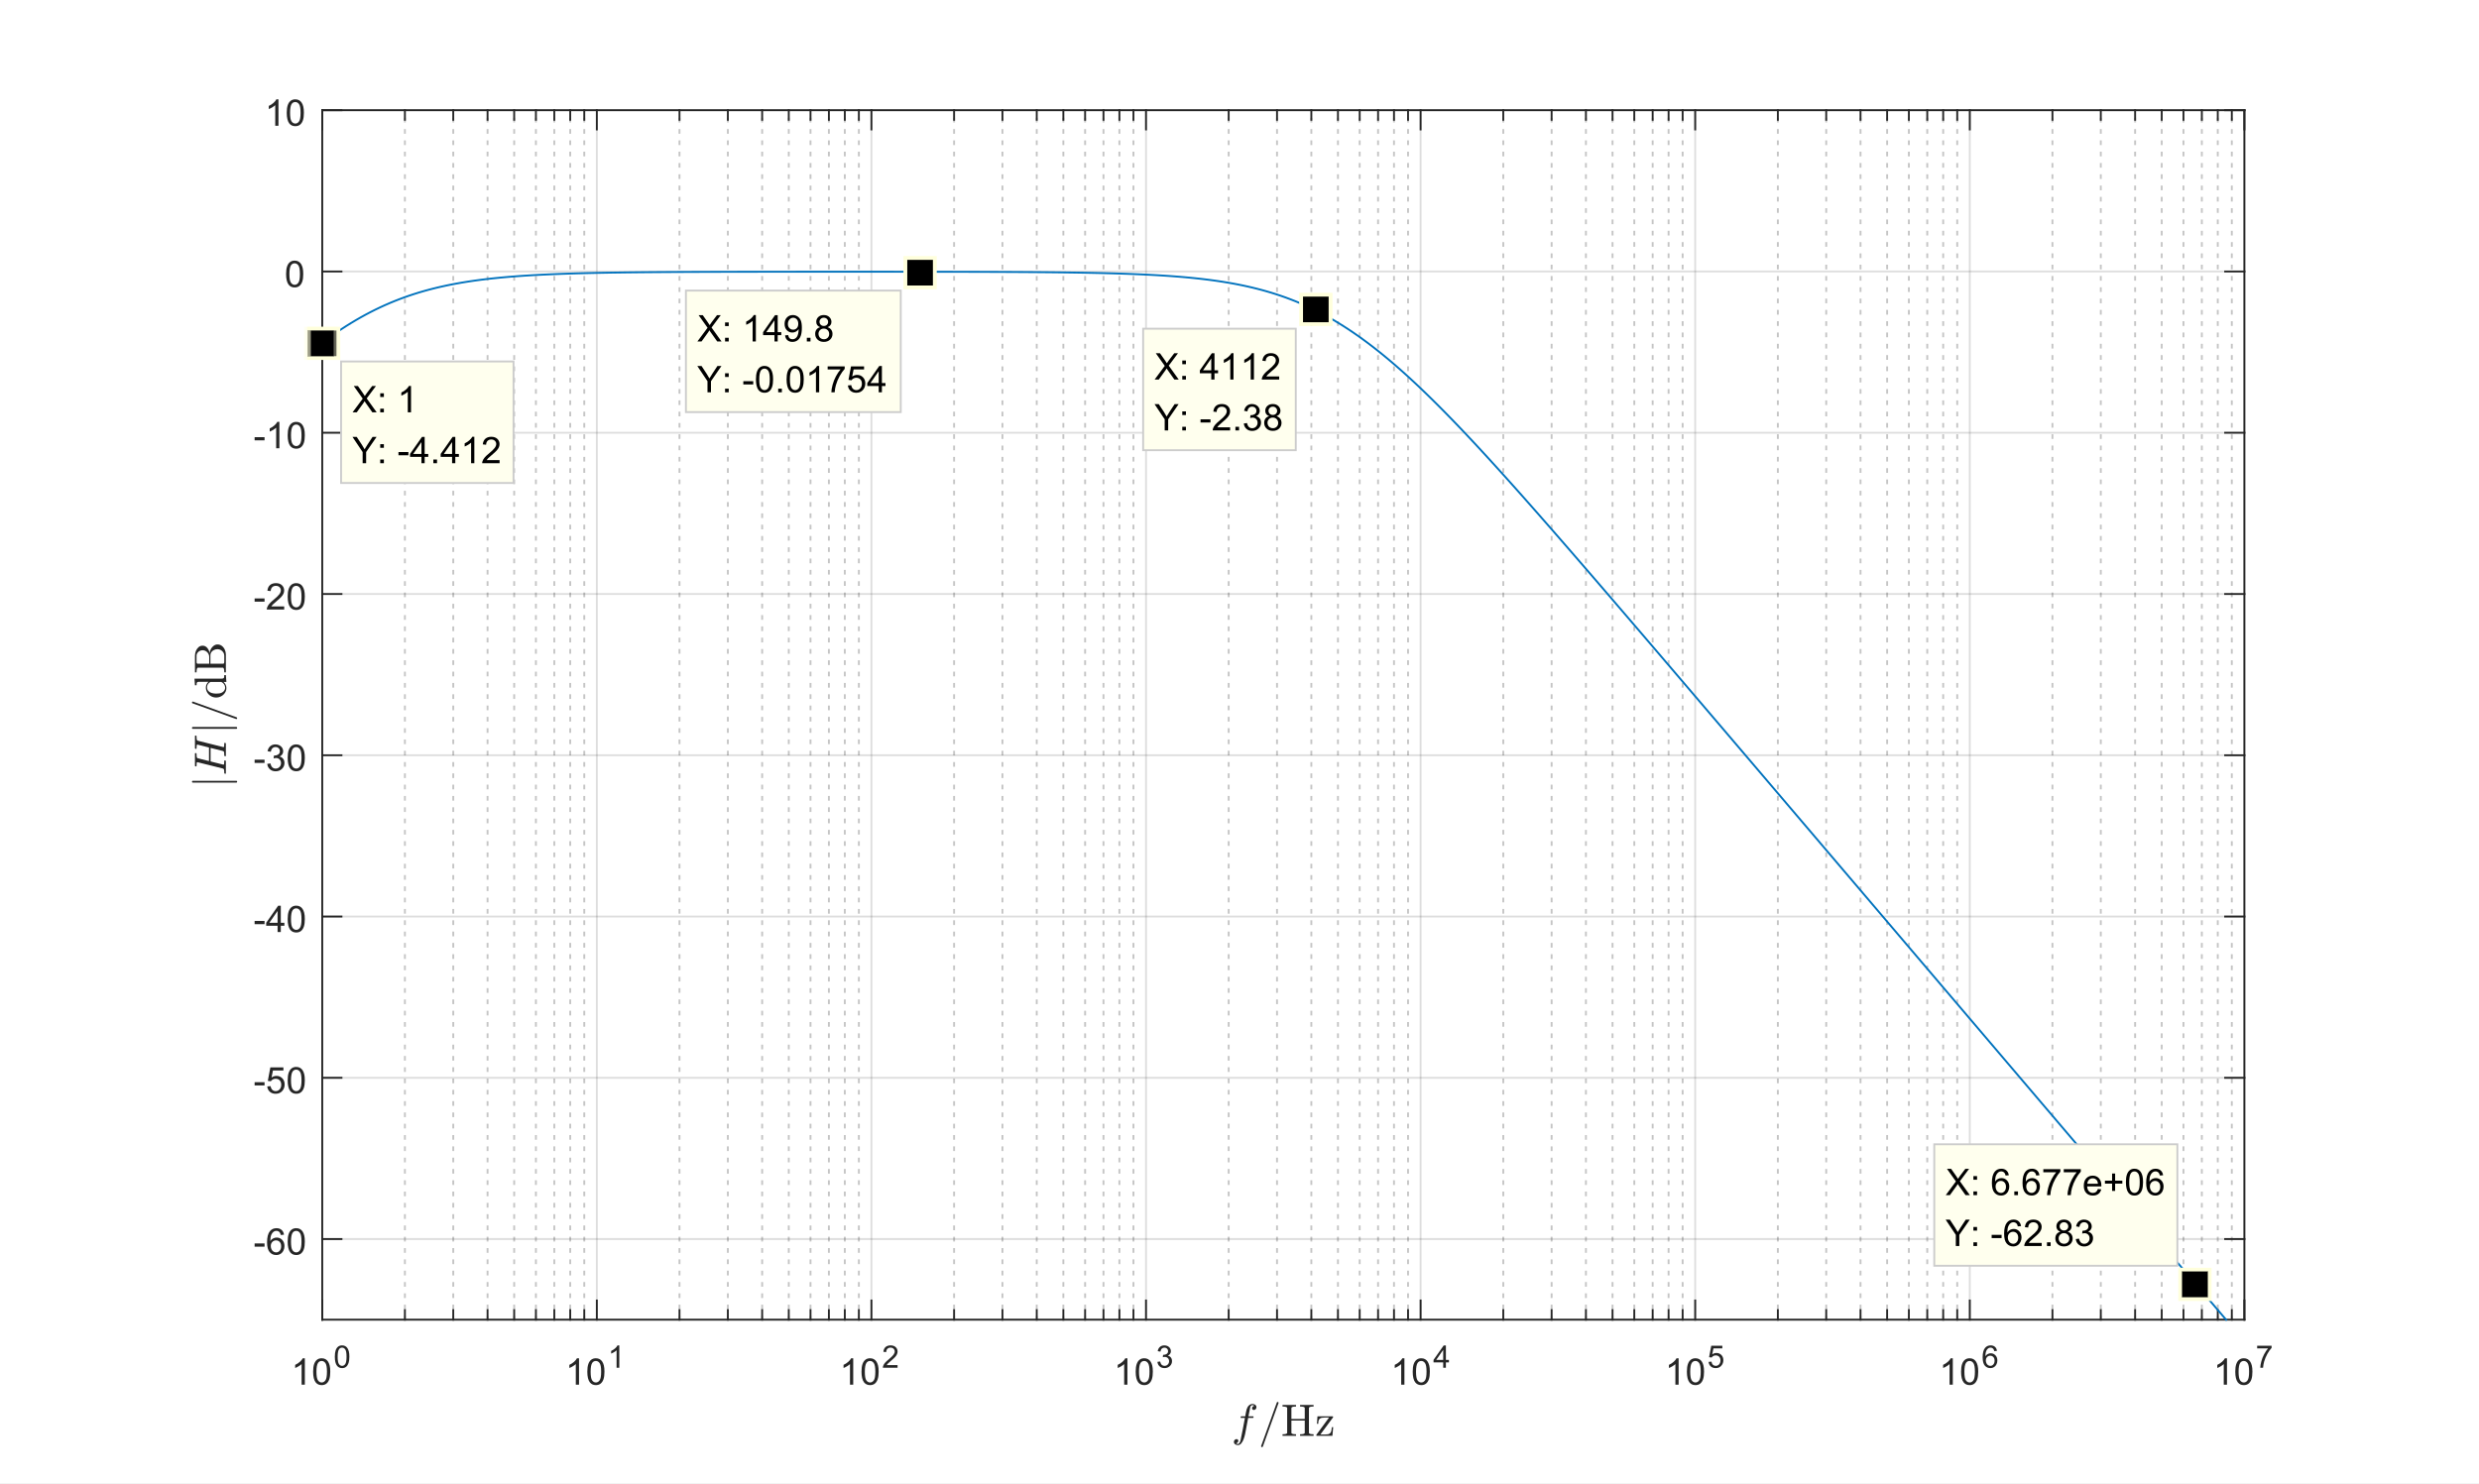 <?xml version="1.0"?>
<!DOCTYPE svg PUBLIC '-//W3C//DTD SVG 1.0//EN'
          'http://www.w3.org/TR/2001/REC-SVG-20010904/DTD/svg10.dtd'>
<svg xmlns:xlink="http://www.w3.org/1999/xlink" style="fill-opacity:1; color-rendering:auto; color-interpolation:auto; stroke:black; text-rendering:auto; stroke-linecap:square; stroke-miterlimit:10; stroke-opacity:1; shape-rendering:auto; fill:black; stroke-dasharray:none; font-weight:normal; stroke-width:1; font-family:'Dialog'; font-style:normal; stroke-linejoin:miter; font-size:12px; stroke-dashoffset:0; image-rendering:auto;" width="877" height="525" xmlns="http://www.w3.org/2000/svg"
><rect width="100%" height="100%" fill="#808080" stroke="none"/><!--Generated by the Batik Graphics2D SVG Generator--><defs id="genericDefs"
  /><g
  ><defs id="defs1"
    ><clipPath clipPathUnits="userSpaceOnUse" id="clipPath1"
      ><path d="M0 0 L877 0 L877 525 L0 525 L0 0 Z"
      /></clipPath
    ></defs
    ><g style="fill:white; stroke:white;"
    ><rect x="0" y="0" width="877" style="clip-path:url(#clipPath1); stroke:none;" height="525"
    /></g
    ><g style="fill:white; text-rendering:optimizeSpeed; color-rendering:optimizeSpeed; image-rendering:optimizeSpeed; shape-rendering:crispEdges; color-interpolation:sRGB; stroke:white;"
    ><rect x="0" width="877" height="525" y="0" style="stroke:none;"
      /><path style="stroke:none;" d="M114 467 L794 467 L794 39 L114 39 Z"
    /></g
    ><g style="fill-opacity:0.251; color-rendering:optimizeQuality; color-interpolation:linearRGB; text-rendering:geometricPrecision; stroke:rgb(26,26,26); stroke-linecap:butt; stroke-miterlimit:1; stroke-opacity:0.251; fill:rgb(26,26,26); stroke-dasharray:1,3; stroke-width:0.667; stroke-linejoin:bevel; image-rendering:optimizeQuality;"
    ><line y2="39" style="fill:none;" x1="143.243" x2="143.243" y1="467"
      /><line y2="39" style="fill:none;" x1="160.349" x2="160.349" y1="467"
      /><line y2="39" style="fill:none;" x1="172.486" x2="172.486" y1="467"
      /><line y2="39" style="fill:none;" x1="181.9" x2="181.9" y1="467"
      /><line y2="39" style="fill:none;" x1="189.592" x2="189.592" y1="467"
      /><line y2="39" style="fill:none;" x1="196.095" x2="196.095" y1="467"
      /><line y2="39" style="fill:none;" x1="201.729" x2="201.729" y1="467"
      /><line y2="39" style="fill:none;" x1="206.698" x2="206.698" y1="467"
      /><line y2="39" style="fill:none;" x1="240.386" x2="240.386" y1="467"
      /><line y2="39" style="fill:none;" x1="257.492" x2="257.492" y1="467"
      /><line y2="39" style="fill:none;" x1="269.629" x2="269.629" y1="467"
      /><line y2="39" style="fill:none;" x1="279.043" x2="279.043" y1="467"
      /><line y2="39" style="fill:none;" x1="286.735" x2="286.735" y1="467"
      /><line y2="39" style="fill:none;" x1="293.238" x2="293.238" y1="467"
      /><line y2="39" style="fill:none;" x1="298.872" x2="298.872" y1="467"
      /><line y2="39" style="fill:none;" x1="303.841" x2="303.841" y1="467"
      /><line y2="39" style="fill:none;" x1="337.529" x2="337.529" y1="467"
      /><line y2="39" style="fill:none;" x1="354.635" x2="354.635" y1="467"
      /><line y2="39" style="fill:none;" x1="366.772" x2="366.772" y1="467"
      /><line y2="39" style="fill:none;" x1="376.186" x2="376.186" y1="467"
      /><line y2="39" style="fill:none;" x1="383.878" x2="383.878" y1="467"
      /><line y2="39" style="fill:none;" x1="390.381" x2="390.381" y1="467"
      /><line y2="39" style="fill:none;" x1="396.014" x2="396.014" y1="467"
      /><line y2="39" style="fill:none;" x1="400.984" x2="400.984" y1="467"
      /><line y2="39" style="fill:none;" x1="434.671" x2="434.671" y1="467"
      /><line y2="39" style="fill:none;" x1="451.777" x2="451.777" y1="467"
      /><line y2="39" style="fill:none;" x1="463.914" x2="463.914" y1="467"
      /><line y2="39" style="fill:none;" x1="473.329" x2="473.329" y1="467"
      /><line y2="39" style="fill:none;" x1="481.02" x2="481.02" y1="467"
      /><line y2="39" style="fill:none;" x1="487.524" x2="487.524" y1="467"
      /><line y2="39" style="fill:none;" x1="493.157" x2="493.157" y1="467"
      /><line y2="39" style="fill:none;" x1="498.126" x2="498.126" y1="467"
      /><line y2="39" style="fill:none;" x1="531.814" x2="531.814" y1="467"
      /><line y2="39" style="fill:none;" x1="548.92" x2="548.92" y1="467"
      /><line y2="39" style="fill:none;" x1="561.057" x2="561.057" y1="467"
      /><line y2="39" style="fill:none;" x1="570.471" x2="570.471" y1="467"
      /><line y2="39" style="fill:none;" x1="578.163" x2="578.163" y1="467"
      /><line y2="39" style="fill:none;" x1="584.667" x2="584.667" y1="467"
      /><line y2="39" style="fill:none;" x1="590.3" x2="590.3" y1="467"
      /><line y2="39" style="fill:none;" x1="595.269" x2="595.269" y1="467"
      /><line y2="39" style="fill:none;" x1="628.957" x2="628.957" y1="467"
      /><line y2="39" style="fill:none;" x1="646.063" x2="646.063" y1="467"
      /><line y2="39" style="fill:none;" x1="658.2" x2="658.2" y1="467"
      /><line y2="39" style="fill:none;" x1="667.614" x2="667.614" y1="467"
      /><line y2="39" style="fill:none;" x1="675.306" x2="675.306" y1="467"
      /><line y2="39" style="fill:none;" x1="681.809" x2="681.809" y1="467"
      /><line y2="39" style="fill:none;" x1="687.443" x2="687.443" y1="467"
      /><line y2="39" style="fill:none;" x1="692.412" x2="692.412" y1="467"
      /><line y2="39" style="fill:none;" x1="726.1" x2="726.1" y1="467"
      /><line y2="39" style="fill:none;" x1="743.206" x2="743.206" y1="467"
      /><line y2="39" style="fill:none;" x1="755.343" x2="755.343" y1="467"
      /><line y2="39" style="fill:none;" x1="764.757" x2="764.757" y1="467"
      /><line y2="39" style="fill:none;" x1="772.449" x2="772.449" y1="467"
      /><line y2="39" style="fill:none;" x1="778.952" x2="778.952" y1="467"
      /><line y2="39" style="fill:none;" x1="784.586" x2="784.586" y1="467"
      /><line y2="39" style="fill:none;" x1="789.555" x2="789.555" y1="467"
    /></g
    ><g style="stroke-linecap:butt; fill-opacity:0.149; fill:rgb(38,38,38); text-rendering:geometricPrecision; color-rendering:optimizeQuality; image-rendering:optimizeQuality; stroke-linejoin:round; color-interpolation:linearRGB; stroke:rgb(38,38,38); stroke-width:0.667; stroke-opacity:0.149;"
    ><line y2="39" style="fill:none;" x1="114" x2="114" y1="467"
      /><line y2="39" style="fill:none;" x1="211.143" x2="211.143" y1="467"
      /><line y2="39" style="fill:none;" x1="308.286" x2="308.286" y1="467"
      /><line y2="39" style="fill:none;" x1="405.429" x2="405.429" y1="467"
      /><line y2="39" style="fill:none;" x1="502.571" x2="502.571" y1="467"
      /><line y2="39" style="fill:none;" x1="599.714" x2="599.714" y1="467"
      /><line y2="39" style="fill:none;" x1="696.857" x2="696.857" y1="467"
      /><line y2="39" style="fill:none;" x1="794" x2="794" y1="467"
      /><line y2="438.467" style="fill:none;" x1="794" x2="114" y1="438.467"
      /><line y2="381.4" style="fill:none;" x1="794" x2="114" y1="381.4"
      /><line y2="324.333" style="fill:none;" x1="794" x2="114" y1="324.333"
      /><line y2="267.267" style="fill:none;" x1="794" x2="114" y1="267.267"
      /><line y2="210.2" style="fill:none;" x1="794" x2="114" y1="210.2"
      /><line y2="153.133" style="fill:none;" x1="794" x2="114" y1="153.133"
      /><line y2="96.067" style="fill:none;" x1="794" x2="114" y1="96.067"
      /><line y2="39" style="fill:none;" x1="794" x2="114" y1="39"
      /><line x1="114" x2="794" y1="467" style="stroke-linecap:square; fill-opacity:1; fill:none; stroke-opacity:1;" y2="467"
      /><line x1="114" x2="794" y1="39" style="stroke-linecap:square; fill-opacity:1; fill:none; stroke-opacity:1;" y2="39"
      /><line x1="114" x2="114" y1="467" style="stroke-linecap:square; fill-opacity:1; fill:none; stroke-opacity:1;" y2="460.2"
      /><line x1="211.143" x2="211.143" y1="467" style="stroke-linecap:square; fill-opacity:1; fill:none; stroke-opacity:1;" y2="460.2"
      /><line x1="308.286" x2="308.286" y1="467" style="stroke-linecap:square; fill-opacity:1; fill:none; stroke-opacity:1;" y2="460.2"
      /><line x1="405.429" x2="405.429" y1="467" style="stroke-linecap:square; fill-opacity:1; fill:none; stroke-opacity:1;" y2="460.2"
      /><line x1="502.571" x2="502.571" y1="467" style="stroke-linecap:square; fill-opacity:1; fill:none; stroke-opacity:1;" y2="460.2"
      /><line x1="599.714" x2="599.714" y1="467" style="stroke-linecap:square; fill-opacity:1; fill:none; stroke-opacity:1;" y2="460.2"
      /><line x1="696.857" x2="696.857" y1="467" style="stroke-linecap:square; fill-opacity:1; fill:none; stroke-opacity:1;" y2="460.2"
      /><line x1="794" x2="794" y1="467" style="stroke-linecap:square; fill-opacity:1; fill:none; stroke-opacity:1;" y2="460.2"
      /><line x1="114" x2="114" y1="39" style="stroke-linecap:square; fill-opacity:1; fill:none; stroke-opacity:1;" y2="45.8"
      /><line x1="211.143" x2="211.143" y1="39" style="stroke-linecap:square; fill-opacity:1; fill:none; stroke-opacity:1;" y2="45.8"
      /><line x1="308.286" x2="308.286" y1="39" style="stroke-linecap:square; fill-opacity:1; fill:none; stroke-opacity:1;" y2="45.8"
      /><line x1="405.429" x2="405.429" y1="39" style="stroke-linecap:square; fill-opacity:1; fill:none; stroke-opacity:1;" y2="45.8"
      /><line x1="502.571" x2="502.571" y1="39" style="stroke-linecap:square; fill-opacity:1; fill:none; stroke-opacity:1;" y2="45.8"
      /><line x1="599.714" x2="599.714" y1="39" style="stroke-linecap:square; fill-opacity:1; fill:none; stroke-opacity:1;" y2="45.8"
      /><line x1="696.857" x2="696.857" y1="39" style="stroke-linecap:square; fill-opacity:1; fill:none; stroke-opacity:1;" y2="45.8"
      /><line x1="794" x2="794" y1="39" style="stroke-linecap:square; fill-opacity:1; fill:none; stroke-opacity:1;" y2="45.8"
      /><line x1="143.243" x2="143.243" y1="467" style="stroke-linecap:square; fill-opacity:1; fill:none; stroke-opacity:1;" y2="463.6"
      /><line x1="160.349" x2="160.349" y1="467" style="stroke-linecap:square; fill-opacity:1; fill:none; stroke-opacity:1;" y2="463.6"
      /><line x1="172.486" x2="172.486" y1="467" style="stroke-linecap:square; fill-opacity:1; fill:none; stroke-opacity:1;" y2="463.6"
      /><line x1="181.9" x2="181.9" y1="467" style="stroke-linecap:square; fill-opacity:1; fill:none; stroke-opacity:1;" y2="463.6"
      /><line x1="189.592" x2="189.592" y1="467" style="stroke-linecap:square; fill-opacity:1; fill:none; stroke-opacity:1;" y2="463.6"
      /><line x1="196.095" x2="196.095" y1="467" style="stroke-linecap:square; fill-opacity:1; fill:none; stroke-opacity:1;" y2="463.6"
      /><line x1="201.729" x2="201.729" y1="467" style="stroke-linecap:square; fill-opacity:1; fill:none; stroke-opacity:1;" y2="463.6"
      /><line x1="206.698" x2="206.698" y1="467" style="stroke-linecap:square; fill-opacity:1; fill:none; stroke-opacity:1;" y2="463.6"
      /><line x1="240.386" x2="240.386" y1="467" style="stroke-linecap:square; fill-opacity:1; fill:none; stroke-opacity:1;" y2="463.6"
      /><line x1="257.492" x2="257.492" y1="467" style="stroke-linecap:square; fill-opacity:1; fill:none; stroke-opacity:1;" y2="463.6"
      /><line x1="269.629" x2="269.629" y1="467" style="stroke-linecap:square; fill-opacity:1; fill:none; stroke-opacity:1;" y2="463.6"
      /><line x1="279.043" x2="279.043" y1="467" style="stroke-linecap:square; fill-opacity:1; fill:none; stroke-opacity:1;" y2="463.6"
      /><line x1="286.735" x2="286.735" y1="467" style="stroke-linecap:square; fill-opacity:1; fill:none; stroke-opacity:1;" y2="463.6"
      /><line x1="293.238" x2="293.238" y1="467" style="stroke-linecap:square; fill-opacity:1; fill:none; stroke-opacity:1;" y2="463.6"
      /><line x1="298.872" x2="298.872" y1="467" style="stroke-linecap:square; fill-opacity:1; fill:none; stroke-opacity:1;" y2="463.6"
      /><line x1="303.841" x2="303.841" y1="467" style="stroke-linecap:square; fill-opacity:1; fill:none; stroke-opacity:1;" y2="463.6"
      /><line x1="337.529" x2="337.529" y1="467" style="stroke-linecap:square; fill-opacity:1; fill:none; stroke-opacity:1;" y2="463.6"
      /><line x1="354.635" x2="354.635" y1="467" style="stroke-linecap:square; fill-opacity:1; fill:none; stroke-opacity:1;" y2="463.6"
      /><line x1="366.772" x2="366.772" y1="467" style="stroke-linecap:square; fill-opacity:1; fill:none; stroke-opacity:1;" y2="463.6"
      /><line x1="376.186" x2="376.186" y1="467" style="stroke-linecap:square; fill-opacity:1; fill:none; stroke-opacity:1;" y2="463.6"
      /><line x1="383.878" x2="383.878" y1="467" style="stroke-linecap:square; fill-opacity:1; fill:none; stroke-opacity:1;" y2="463.6"
      /><line x1="390.381" x2="390.381" y1="467" style="stroke-linecap:square; fill-opacity:1; fill:none; stroke-opacity:1;" y2="463.6"
      /><line x1="396.014" x2="396.014" y1="467" style="stroke-linecap:square; fill-opacity:1; fill:none; stroke-opacity:1;" y2="463.6"
      /><line x1="400.984" x2="400.984" y1="467" style="stroke-linecap:square; fill-opacity:1; fill:none; stroke-opacity:1;" y2="463.6"
      /><line x1="434.671" x2="434.671" y1="467" style="stroke-linecap:square; fill-opacity:1; fill:none; stroke-opacity:1;" y2="463.6"
      /><line x1="451.777" x2="451.777" y1="467" style="stroke-linecap:square; fill-opacity:1; fill:none; stroke-opacity:1;" y2="463.6"
      /><line x1="463.914" x2="463.914" y1="467" style="stroke-linecap:square; fill-opacity:1; fill:none; stroke-opacity:1;" y2="463.6"
      /><line x1="473.329" x2="473.329" y1="467" style="stroke-linecap:square; fill-opacity:1; fill:none; stroke-opacity:1;" y2="463.6"
      /><line x1="481.02" x2="481.02" y1="467" style="stroke-linecap:square; fill-opacity:1; fill:none; stroke-opacity:1;" y2="463.6"
      /><line x1="487.524" x2="487.524" y1="467" style="stroke-linecap:square; fill-opacity:1; fill:none; stroke-opacity:1;" y2="463.6"
      /><line x1="493.157" x2="493.157" y1="467" style="stroke-linecap:square; fill-opacity:1; fill:none; stroke-opacity:1;" y2="463.6"
      /><line x1="498.126" x2="498.126" y1="467" style="stroke-linecap:square; fill-opacity:1; fill:none; stroke-opacity:1;" y2="463.6"
      /><line x1="531.814" x2="531.814" y1="467" style="stroke-linecap:square; fill-opacity:1; fill:none; stroke-opacity:1;" y2="463.6"
      /><line x1="548.92" x2="548.92" y1="467" style="stroke-linecap:square; fill-opacity:1; fill:none; stroke-opacity:1;" y2="463.6"
      /><line x1="561.057" x2="561.057" y1="467" style="stroke-linecap:square; fill-opacity:1; fill:none; stroke-opacity:1;" y2="463.6"
      /><line x1="570.471" x2="570.471" y1="467" style="stroke-linecap:square; fill-opacity:1; fill:none; stroke-opacity:1;" y2="463.6"
      /><line x1="578.163" x2="578.163" y1="467" style="stroke-linecap:square; fill-opacity:1; fill:none; stroke-opacity:1;" y2="463.6"
      /><line x1="584.667" x2="584.667" y1="467" style="stroke-linecap:square; fill-opacity:1; fill:none; stroke-opacity:1;" y2="463.6"
      /><line x1="590.3" x2="590.3" y1="467" style="stroke-linecap:square; fill-opacity:1; fill:none; stroke-opacity:1;" y2="463.6"
      /><line x1="595.269" x2="595.269" y1="467" style="stroke-linecap:square; fill-opacity:1; fill:none; stroke-opacity:1;" y2="463.6"
      /><line x1="628.957" x2="628.957" y1="467" style="stroke-linecap:square; fill-opacity:1; fill:none; stroke-opacity:1;" y2="463.6"
      /><line x1="646.063" x2="646.063" y1="467" style="stroke-linecap:square; fill-opacity:1; fill:none; stroke-opacity:1;" y2="463.6"
      /><line x1="658.2" x2="658.2" y1="467" style="stroke-linecap:square; fill-opacity:1; fill:none; stroke-opacity:1;" y2="463.6"
      /><line x1="667.614" x2="667.614" y1="467" style="stroke-linecap:square; fill-opacity:1; fill:none; stroke-opacity:1;" y2="463.6"
      /><line x1="675.306" x2="675.306" y1="467" style="stroke-linecap:square; fill-opacity:1; fill:none; stroke-opacity:1;" y2="463.6"
      /><line x1="681.809" x2="681.809" y1="467" style="stroke-linecap:square; fill-opacity:1; fill:none; stroke-opacity:1;" y2="463.6"
      /><line x1="687.443" x2="687.443" y1="467" style="stroke-linecap:square; fill-opacity:1; fill:none; stroke-opacity:1;" y2="463.6"
      /><line x1="692.412" x2="692.412" y1="467" style="stroke-linecap:square; fill-opacity:1; fill:none; stroke-opacity:1;" y2="463.6"
      /><line x1="726.1" x2="726.1" y1="467" style="stroke-linecap:square; fill-opacity:1; fill:none; stroke-opacity:1;" y2="463.6"
      /><line x1="743.206" x2="743.206" y1="467" style="stroke-linecap:square; fill-opacity:1; fill:none; stroke-opacity:1;" y2="463.6"
      /><line x1="755.343" x2="755.343" y1="467" style="stroke-linecap:square; fill-opacity:1; fill:none; stroke-opacity:1;" y2="463.6"
      /><line x1="764.757" x2="764.757" y1="467" style="stroke-linecap:square; fill-opacity:1; fill:none; stroke-opacity:1;" y2="463.6"
      /><line x1="772.449" x2="772.449" y1="467" style="stroke-linecap:square; fill-opacity:1; fill:none; stroke-opacity:1;" y2="463.6"
      /><line x1="778.952" x2="778.952" y1="467" style="stroke-linecap:square; fill-opacity:1; fill:none; stroke-opacity:1;" y2="463.6"
      /><line x1="784.586" x2="784.586" y1="467" style="stroke-linecap:square; fill-opacity:1; fill:none; stroke-opacity:1;" y2="463.6"
      /><line x1="789.555" x2="789.555" y1="467" style="stroke-linecap:square; fill-opacity:1; fill:none; stroke-opacity:1;" y2="463.6"
      /><line x1="143.243" x2="143.243" y1="39" style="stroke-linecap:square; fill-opacity:1; fill:none; stroke-opacity:1;" y2="42.4"
      /><line x1="160.349" x2="160.349" y1="39" style="stroke-linecap:square; fill-opacity:1; fill:none; stroke-opacity:1;" y2="42.4"
      /><line x1="172.486" x2="172.486" y1="39" style="stroke-linecap:square; fill-opacity:1; fill:none; stroke-opacity:1;" y2="42.4"
      /><line x1="181.9" x2="181.9" y1="39" style="stroke-linecap:square; fill-opacity:1; fill:none; stroke-opacity:1;" y2="42.4"
      /><line x1="189.592" x2="189.592" y1="39" style="stroke-linecap:square; fill-opacity:1; fill:none; stroke-opacity:1;" y2="42.4"
      /><line x1="196.095" x2="196.095" y1="39" style="stroke-linecap:square; fill-opacity:1; fill:none; stroke-opacity:1;" y2="42.4"
      /><line x1="201.729" x2="201.729" y1="39" style="stroke-linecap:square; fill-opacity:1; fill:none; stroke-opacity:1;" y2="42.4"
      /><line x1="206.698" x2="206.698" y1="39" style="stroke-linecap:square; fill-opacity:1; fill:none; stroke-opacity:1;" y2="42.4"
      /><line x1="240.386" x2="240.386" y1="39" style="stroke-linecap:square; fill-opacity:1; fill:none; stroke-opacity:1;" y2="42.4"
      /><line x1="257.492" x2="257.492" y1="39" style="stroke-linecap:square; fill-opacity:1; fill:none; stroke-opacity:1;" y2="42.4"
      /><line x1="269.629" x2="269.629" y1="39" style="stroke-linecap:square; fill-opacity:1; fill:none; stroke-opacity:1;" y2="42.4"
      /><line x1="279.043" x2="279.043" y1="39" style="stroke-linecap:square; fill-opacity:1; fill:none; stroke-opacity:1;" y2="42.4"
      /><line x1="286.735" x2="286.735" y1="39" style="stroke-linecap:square; fill-opacity:1; fill:none; stroke-opacity:1;" y2="42.4"
      /><line x1="293.238" x2="293.238" y1="39" style="stroke-linecap:square; fill-opacity:1; fill:none; stroke-opacity:1;" y2="42.4"
      /><line x1="298.872" x2="298.872" y1="39" style="stroke-linecap:square; fill-opacity:1; fill:none; stroke-opacity:1;" y2="42.4"
      /><line x1="303.841" x2="303.841" y1="39" style="stroke-linecap:square; fill-opacity:1; fill:none; stroke-opacity:1;" y2="42.4"
      /><line x1="337.529" x2="337.529" y1="39" style="stroke-linecap:square; fill-opacity:1; fill:none; stroke-opacity:1;" y2="42.4"
      /><line x1="354.635" x2="354.635" y1="39" style="stroke-linecap:square; fill-opacity:1; fill:none; stroke-opacity:1;" y2="42.4"
      /><line x1="366.772" x2="366.772" y1="39" style="stroke-linecap:square; fill-opacity:1; fill:none; stroke-opacity:1;" y2="42.4"
      /><line x1="376.186" x2="376.186" y1="39" style="stroke-linecap:square; fill-opacity:1; fill:none; stroke-opacity:1;" y2="42.4"
      /><line x1="383.878" x2="383.878" y1="39" style="stroke-linecap:square; fill-opacity:1; fill:none; stroke-opacity:1;" y2="42.4"
      /><line x1="390.381" x2="390.381" y1="39" style="stroke-linecap:square; fill-opacity:1; fill:none; stroke-opacity:1;" y2="42.4"
      /><line x1="396.014" x2="396.014" y1="39" style="stroke-linecap:square; fill-opacity:1; fill:none; stroke-opacity:1;" y2="42.4"
      /><line x1="400.984" x2="400.984" y1="39" style="stroke-linecap:square; fill-opacity:1; fill:none; stroke-opacity:1;" y2="42.4"
      /><line x1="434.671" x2="434.671" y1="39" style="stroke-linecap:square; fill-opacity:1; fill:none; stroke-opacity:1;" y2="42.4"
      /><line x1="451.777" x2="451.777" y1="39" style="stroke-linecap:square; fill-opacity:1; fill:none; stroke-opacity:1;" y2="42.4"
      /><line x1="463.914" x2="463.914" y1="39" style="stroke-linecap:square; fill-opacity:1; fill:none; stroke-opacity:1;" y2="42.4"
      /><line x1="473.329" x2="473.329" y1="39" style="stroke-linecap:square; fill-opacity:1; fill:none; stroke-opacity:1;" y2="42.4"
      /><line x1="481.02" x2="481.02" y1="39" style="stroke-linecap:square; fill-opacity:1; fill:none; stroke-opacity:1;" y2="42.4"
      /><line x1="487.524" x2="487.524" y1="39" style="stroke-linecap:square; fill-opacity:1; fill:none; stroke-opacity:1;" y2="42.4"
      /><line x1="493.157" x2="493.157" y1="39" style="stroke-linecap:square; fill-opacity:1; fill:none; stroke-opacity:1;" y2="42.4"
      /><line x1="498.126" x2="498.126" y1="39" style="stroke-linecap:square; fill-opacity:1; fill:none; stroke-opacity:1;" y2="42.4"
      /><line x1="531.814" x2="531.814" y1="39" style="stroke-linecap:square; fill-opacity:1; fill:none; stroke-opacity:1;" y2="42.4"
      /><line x1="548.92" x2="548.92" y1="39" style="stroke-linecap:square; fill-opacity:1; fill:none; stroke-opacity:1;" y2="42.4"
      /><line x1="561.057" x2="561.057" y1="39" style="stroke-linecap:square; fill-opacity:1; fill:none; stroke-opacity:1;" y2="42.4"
      /><line x1="570.471" x2="570.471" y1="39" style="stroke-linecap:square; fill-opacity:1; fill:none; stroke-opacity:1;" y2="42.4"
      /><line x1="578.163" x2="578.163" y1="39" style="stroke-linecap:square; fill-opacity:1; fill:none; stroke-opacity:1;" y2="42.4"
      /><line x1="584.667" x2="584.667" y1="39" style="stroke-linecap:square; fill-opacity:1; fill:none; stroke-opacity:1;" y2="42.4"
      /><line x1="590.3" x2="590.3" y1="39" style="stroke-linecap:square; fill-opacity:1; fill:none; stroke-opacity:1;" y2="42.4"
      /><line x1="595.269" x2="595.269" y1="39" style="stroke-linecap:square; fill-opacity:1; fill:none; stroke-opacity:1;" y2="42.4"
      /><line x1="628.957" x2="628.957" y1="39" style="stroke-linecap:square; fill-opacity:1; fill:none; stroke-opacity:1;" y2="42.4"
      /><line x1="646.063" x2="646.063" y1="39" style="stroke-linecap:square; fill-opacity:1; fill:none; stroke-opacity:1;" y2="42.4"
      /><line x1="658.2" x2="658.2" y1="39" style="stroke-linecap:square; fill-opacity:1; fill:none; stroke-opacity:1;" y2="42.4"
      /><line x1="667.614" x2="667.614" y1="39" style="stroke-linecap:square; fill-opacity:1; fill:none; stroke-opacity:1;" y2="42.4"
      /><line x1="675.306" x2="675.306" y1="39" style="stroke-linecap:square; fill-opacity:1; fill:none; stroke-opacity:1;" y2="42.4"
      /><line x1="681.809" x2="681.809" y1="39" style="stroke-linecap:square; fill-opacity:1; fill:none; stroke-opacity:1;" y2="42.4"
      /><line x1="687.443" x2="687.443" y1="39" style="stroke-linecap:square; fill-opacity:1; fill:none; stroke-opacity:1;" y2="42.4"
      /><line x1="692.412" x2="692.412" y1="39" style="stroke-linecap:square; fill-opacity:1; fill:none; stroke-opacity:1;" y2="42.4"
      /><line x1="726.1" x2="726.1" y1="39" style="stroke-linecap:square; fill-opacity:1; fill:none; stroke-opacity:1;" y2="42.4"
      /><line x1="743.206" x2="743.206" y1="39" style="stroke-linecap:square; fill-opacity:1; fill:none; stroke-opacity:1;" y2="42.4"
      /><line x1="755.343" x2="755.343" y1="39" style="stroke-linecap:square; fill-opacity:1; fill:none; stroke-opacity:1;" y2="42.4"
      /><line x1="764.757" x2="764.757" y1="39" style="stroke-linecap:square; fill-opacity:1; fill:none; stroke-opacity:1;" y2="42.4"
      /><line x1="772.449" x2="772.449" y1="39" style="stroke-linecap:square; fill-opacity:1; fill:none; stroke-opacity:1;" y2="42.4"
      /><line x1="778.952" x2="778.952" y1="39" style="stroke-linecap:square; fill-opacity:1; fill:none; stroke-opacity:1;" y2="42.4"
      /><line x1="784.586" x2="784.586" y1="39" style="stroke-linecap:square; fill-opacity:1; fill:none; stroke-opacity:1;" y2="42.4"
      /><line x1="789.555" x2="789.555" y1="39" style="stroke-linecap:square; fill-opacity:1; fill:none; stroke-opacity:1;" y2="42.4"
    /></g
    ><g transform="translate(103,490)" style="font-size:13px; fill:rgb(38,38,38); text-rendering:geometricPrecision; color-rendering:optimizeQuality; image-rendering:optimizeQuality; color-interpolation:linearRGB; stroke:rgb(38,38,38);"
    ><path style="stroke:none;" d="M4.844 0 L3.703 0 L3.703 -7.281 Q3.281 -6.891 2.617 -6.492 Q1.953 -6.094 1.422 -5.906 L1.422 -7.016 Q2.375 -7.453 3.094 -8.094 Q3.812 -8.734 4.109 -9.344 L4.844 -9.344 L4.844 0 ZM7.777 -4.594 Q7.777 -6.234 8.113 -7.242 Q8.449 -8.25 9.121 -8.797 Q9.793 -9.344 10.808 -9.344 Q11.558 -9.344 12.121 -9.039 Q12.683 -8.734 13.05 -8.172 Q13.418 -7.609 13.628 -6.789 Q13.839 -5.969 13.839 -4.594 Q13.839 -2.953 13.503 -1.945 Q13.168 -0.938 12.496 -0.391 Q11.824 0.156 10.808 0.156 Q9.464 0.156 8.683 -0.812 Q7.777 -1.969 7.777 -4.594 ZM8.949 -4.594 Q8.949 -2.297 9.48 -1.539 Q10.011 -0.781 10.808 -0.781 Q11.589 -0.781 12.128 -1.539 Q12.668 -2.297 12.668 -4.594 Q12.668 -6.891 12.128 -7.641 Q11.589 -8.391 10.793 -8.391 Q10.011 -8.391 9.527 -7.734 Q8.949 -6.875 8.949 -4.594 Z"
    /></g
    ><g transform="translate(118,484)" style="font-size:11px; fill:rgb(38,38,38); text-rendering:geometricPrecision; color-rendering:optimizeQuality; image-rendering:optimizeQuality; color-interpolation:linearRGB; stroke:rgb(38,38,38);"
    ><path style="stroke:none;" d="M0.453 -3.891 Q0.453 -5.281 0.742 -6.133 Q1.031 -6.984 1.602 -7.445 Q2.172 -7.906 3.031 -7.906 Q3.656 -7.906 4.133 -7.648 Q4.609 -7.391 4.922 -6.914 Q5.234 -6.438 5.414 -5.742 Q5.594 -5.047 5.594 -3.891 Q5.594 -2.5 5.305 -1.648 Q5.016 -0.797 4.453 -0.328 Q3.891 0.141 3.031 0.141 Q1.891 0.141 1.234 -0.688 Q0.453 -1.672 0.453 -3.891 ZM1.453 -3.891 Q1.453 -1.938 1.906 -1.297 Q2.359 -0.656 3.031 -0.656 Q3.688 -0.656 4.141 -1.305 Q4.594 -1.953 4.594 -3.891 Q4.594 -5.828 4.141 -6.469 Q3.688 -7.109 3.016 -7.109 Q2.344 -7.109 1.953 -6.547 Q1.453 -5.828 1.453 -3.891 Z"
    /></g
    ><g transform="translate(200,490)" style="font-size:13px; fill:rgb(38,38,38); text-rendering:geometricPrecision; color-rendering:optimizeQuality; image-rendering:optimizeQuality; color-interpolation:linearRGB; stroke:rgb(38,38,38);"
    ><path style="stroke:none;" d="M4.844 0 L3.703 0 L3.703 -7.281 Q3.281 -6.891 2.617 -6.492 Q1.953 -6.094 1.422 -5.906 L1.422 -7.016 Q2.375 -7.453 3.094 -8.094 Q3.812 -8.734 4.109 -9.344 L4.844 -9.344 L4.844 0 ZM7.777 -4.594 Q7.777 -6.234 8.113 -7.242 Q8.449 -8.25 9.121 -8.797 Q9.793 -9.344 10.808 -9.344 Q11.558 -9.344 12.121 -9.039 Q12.683 -8.734 13.05 -8.172 Q13.418 -7.609 13.628 -6.789 Q13.839 -5.969 13.839 -4.594 Q13.839 -2.953 13.503 -1.945 Q13.168 -0.938 12.496 -0.391 Q11.824 0.156 10.808 0.156 Q9.464 0.156 8.683 -0.812 Q7.777 -1.969 7.777 -4.594 ZM8.949 -4.594 Q8.949 -2.297 9.48 -1.539 Q10.011 -0.781 10.808 -0.781 Q11.589 -0.781 12.128 -1.539 Q12.668 -2.297 12.668 -4.594 Q12.668 -6.891 12.128 -7.641 Q11.589 -8.391 10.793 -8.391 Q10.011 -8.391 9.527 -7.734 Q8.949 -6.875 8.949 -4.594 Z"
    /></g
    ><g transform="translate(215,484)" style="font-size:11px; fill:rgb(38,38,38); text-rendering:geometricPrecision; color-rendering:optimizeQuality; image-rendering:optimizeQuality; color-interpolation:linearRGB; stroke:rgb(38,38,38);"
    ><path style="stroke:none;" d="M4.094 0 L3.125 0 L3.125 -6.156 Q2.781 -5.828 2.219 -5.492 Q1.656 -5.156 1.203 -5 L1.203 -5.938 Q2.016 -6.312 2.617 -6.852 Q3.219 -7.391 3.469 -7.906 L4.094 -7.906 L4.094 0 Z"
    /></g
    ><g transform="translate(297,490)" style="font-size:13px; fill:rgb(38,38,38); text-rendering:geometricPrecision; color-rendering:optimizeQuality; image-rendering:optimizeQuality; color-interpolation:linearRGB; stroke:rgb(38,38,38);"
    ><path style="stroke:none;" d="M4.844 0 L3.703 0 L3.703 -7.281 Q3.281 -6.891 2.617 -6.492 Q1.953 -6.094 1.422 -5.906 L1.422 -7.016 Q2.375 -7.453 3.094 -8.094 Q3.812 -8.734 4.109 -9.344 L4.844 -9.344 L4.844 0 ZM7.777 -4.594 Q7.777 -6.234 8.113 -7.242 Q8.449 -8.25 9.121 -8.797 Q9.793 -9.344 10.808 -9.344 Q11.558 -9.344 12.121 -9.039 Q12.683 -8.734 13.05 -8.172 Q13.418 -7.609 13.628 -6.789 Q13.839 -5.969 13.839 -4.594 Q13.839 -2.953 13.503 -1.945 Q13.168 -0.938 12.496 -0.391 Q11.824 0.156 10.808 0.156 Q9.464 0.156 8.683 -0.812 Q7.777 -1.969 7.777 -4.594 ZM8.949 -4.594 Q8.949 -2.297 9.48 -1.539 Q10.011 -0.781 10.808 -0.781 Q11.589 -0.781 12.128 -1.539 Q12.668 -2.297 12.668 -4.594 Q12.668 -6.891 12.128 -7.641 Q11.589 -8.391 10.793 -8.391 Q10.011 -8.391 9.527 -7.734 Q8.949 -6.875 8.949 -4.594 Z"
    /></g
    ><g transform="translate(312,484)" style="font-size:11px; fill:rgb(38,38,38); text-rendering:geometricPrecision; color-rendering:optimizeQuality; image-rendering:optimizeQuality; color-interpolation:linearRGB; stroke:rgb(38,38,38);"
    ><path style="stroke:none;" d="M5.531 -0.922 L5.531 0 L0.328 0 Q0.328 -0.344 0.453 -0.672 Q0.641 -1.203 1.078 -1.719 Q1.516 -2.234 2.344 -2.906 Q3.625 -3.969 4.078 -4.578 Q4.531 -5.188 4.531 -5.734 Q4.531 -6.312 4.125 -6.711 Q3.719 -7.109 3.047 -7.109 Q2.359 -7.109 1.938 -6.688 Q1.516 -6.266 1.516 -5.531 L0.516 -5.625 Q0.625 -6.734 1.289 -7.32 Q1.953 -7.906 3.078 -7.906 Q4.203 -7.906 4.867 -7.281 Q5.531 -6.656 5.531 -5.719 Q5.531 -5.25 5.336 -4.789 Q5.141 -4.328 4.695 -3.828 Q4.25 -3.328 3.203 -2.438 Q2.328 -1.719 2.086 -1.453 Q1.844 -1.188 1.672 -0.922 L5.531 -0.922 Z"
    /></g
    ><g transform="translate(394,490)" style="font-size:13px; fill:rgb(38,38,38); text-rendering:geometricPrecision; color-rendering:optimizeQuality; image-rendering:optimizeQuality; color-interpolation:linearRGB; stroke:rgb(38,38,38);"
    ><path style="stroke:none;" d="M4.844 0 L3.703 0 L3.703 -7.281 Q3.281 -6.891 2.617 -6.492 Q1.953 -6.094 1.422 -5.906 L1.422 -7.016 Q2.375 -7.453 3.094 -8.094 Q3.812 -8.734 4.109 -9.344 L4.844 -9.344 L4.844 0 ZM7.777 -4.594 Q7.777 -6.234 8.113 -7.242 Q8.449 -8.25 9.121 -8.797 Q9.793 -9.344 10.808 -9.344 Q11.558 -9.344 12.121 -9.039 Q12.683 -8.734 13.05 -8.172 Q13.418 -7.609 13.628 -6.789 Q13.839 -5.969 13.839 -4.594 Q13.839 -2.953 13.503 -1.945 Q13.168 -0.938 12.496 -0.391 Q11.824 0.156 10.808 0.156 Q9.464 0.156 8.683 -0.812 Q7.777 -1.969 7.777 -4.594 ZM8.949 -4.594 Q8.949 -2.297 9.48 -1.539 Q10.011 -0.781 10.808 -0.781 Q11.589 -0.781 12.128 -1.539 Q12.668 -2.297 12.668 -4.594 Q12.668 -6.891 12.128 -7.641 Q11.589 -8.391 10.793 -8.391 Q10.011 -8.391 9.527 -7.734 Q8.949 -6.875 8.949 -4.594 Z"
    /></g
    ><g transform="translate(409,484)" style="font-size:11px; fill:rgb(38,38,38); text-rendering:geometricPrecision; color-rendering:optimizeQuality; image-rendering:optimizeQuality; color-interpolation:linearRGB; stroke:rgb(38,38,38);"
    ><path style="stroke:none;" d="M0.469 -2.078 L1.422 -2.203 Q1.594 -1.391 1.992 -1.023 Q2.391 -0.656 2.969 -0.656 Q3.656 -0.656 4.125 -1.133 Q4.594 -1.609 4.594 -2.297 Q4.594 -2.969 4.156 -3.398 Q3.719 -3.828 3.047 -3.828 Q2.781 -3.828 2.375 -3.734 L2.469 -4.578 Q2.578 -4.562 2.625 -4.562 Q3.25 -4.562 3.742 -4.883 Q4.234 -5.203 4.234 -5.875 Q4.234 -6.406 3.875 -6.758 Q3.516 -7.109 2.953 -7.109 Q2.391 -7.109 2.016 -6.758 Q1.641 -6.406 1.531 -5.688 L0.562 -5.859 Q0.734 -6.844 1.367 -7.375 Q2 -7.906 2.922 -7.906 Q3.578 -7.906 4.117 -7.633 Q4.656 -7.359 4.945 -6.875 Q5.234 -6.391 5.234 -5.859 Q5.234 -5.344 4.961 -4.93 Q4.688 -4.516 4.141 -4.266 Q4.844 -4.109 5.234 -3.602 Q5.625 -3.094 5.625 -2.328 Q5.625 -1.297 4.867 -0.578 Q4.109 0.141 2.969 0.141 Q1.922 0.141 1.242 -0.477 Q0.562 -1.094 0.469 -2.078 Z"
    /></g
    ><g transform="translate(492,490)" style="font-size:13px; fill:rgb(38,38,38); text-rendering:geometricPrecision; color-rendering:optimizeQuality; image-rendering:optimizeQuality; color-interpolation:linearRGB; stroke:rgb(38,38,38);"
    ><path style="stroke:none;" d="M4.844 0 L3.703 0 L3.703 -7.281 Q3.281 -6.891 2.617 -6.492 Q1.953 -6.094 1.422 -5.906 L1.422 -7.016 Q2.375 -7.453 3.094 -8.094 Q3.812 -8.734 4.109 -9.344 L4.844 -9.344 L4.844 0 ZM7.777 -4.594 Q7.777 -6.234 8.113 -7.242 Q8.449 -8.25 9.121 -8.797 Q9.793 -9.344 10.808 -9.344 Q11.558 -9.344 12.121 -9.039 Q12.683 -8.734 13.05 -8.172 Q13.418 -7.609 13.628 -6.789 Q13.839 -5.969 13.839 -4.594 Q13.839 -2.953 13.503 -1.945 Q13.168 -0.938 12.496 -0.391 Q11.824 0.156 10.808 0.156 Q9.464 0.156 8.683 -0.812 Q7.777 -1.969 7.777 -4.594 ZM8.949 -4.594 Q8.949 -2.297 9.48 -1.539 Q10.011 -0.781 10.808 -0.781 Q11.589 -0.781 12.128 -1.539 Q12.668 -2.297 12.668 -4.594 Q12.668 -6.891 12.128 -7.641 Q11.589 -8.391 10.793 -8.391 Q10.011 -8.391 9.527 -7.734 Q8.949 -6.875 8.949 -4.594 Z"
    /></g
    ><g transform="translate(507,484)" style="font-size:11px; fill:rgb(38,38,38); text-rendering:geometricPrecision; color-rendering:optimizeQuality; image-rendering:optimizeQuality; color-interpolation:linearRGB; stroke:rgb(38,38,38);"
    ><path style="stroke:none;" d="M3.562 0 L3.562 -1.891 L0.141 -1.891 L0.141 -2.766 L3.734 -7.875 L4.516 -7.875 L4.516 -2.766 L5.594 -2.766 L5.594 -1.891 L4.516 -1.891 L4.516 0 L3.562 0 ZM3.562 -2.766 L3.562 -6.328 L1.094 -2.766 L3.562 -2.766 Z"
    /></g
    ><g transform="translate(589,490)" style="font-size:13px; fill:rgb(38,38,38); text-rendering:geometricPrecision; color-rendering:optimizeQuality; image-rendering:optimizeQuality; color-interpolation:linearRGB; stroke:rgb(38,38,38);"
    ><path style="stroke:none;" d="M4.844 0 L3.703 0 L3.703 -7.281 Q3.281 -6.891 2.617 -6.492 Q1.953 -6.094 1.422 -5.906 L1.422 -7.016 Q2.375 -7.453 3.094 -8.094 Q3.812 -8.734 4.109 -9.344 L4.844 -9.344 L4.844 0 ZM7.777 -4.594 Q7.777 -6.234 8.113 -7.242 Q8.449 -8.25 9.121 -8.797 Q9.793 -9.344 10.808 -9.344 Q11.558 -9.344 12.121 -9.039 Q12.683 -8.734 13.05 -8.172 Q13.418 -7.609 13.628 -6.789 Q13.839 -5.969 13.839 -4.594 Q13.839 -2.953 13.503 -1.945 Q13.168 -0.938 12.496 -0.391 Q11.824 0.156 10.808 0.156 Q9.464 0.156 8.683 -0.812 Q7.777 -1.969 7.777 -4.594 ZM8.949 -4.594 Q8.949 -2.297 9.48 -1.539 Q10.011 -0.781 10.808 -0.781 Q11.589 -0.781 12.128 -1.539 Q12.668 -2.297 12.668 -4.594 Q12.668 -6.891 12.128 -7.641 Q11.589 -8.391 10.793 -8.391 Q10.011 -8.391 9.527 -7.734 Q8.949 -6.875 8.949 -4.594 Z"
    /></g
    ><g transform="translate(604,484)" style="font-size:11px; fill:rgb(38,38,38); text-rendering:geometricPrecision; color-rendering:optimizeQuality; image-rendering:optimizeQuality; color-interpolation:linearRGB; stroke:rgb(38,38,38);"
    ><path style="stroke:none;" d="M0.453 -2.062 L1.469 -2.156 Q1.578 -1.406 1.992 -1.031 Q2.406 -0.656 2.984 -0.656 Q3.688 -0.656 4.172 -1.188 Q4.656 -1.719 4.656 -2.578 Q4.656 -3.406 4.188 -3.883 Q3.719 -4.359 2.969 -4.359 Q2.5 -4.359 2.125 -4.148 Q1.75 -3.938 1.531 -3.609 L0.625 -3.719 L1.391 -7.766 L5.312 -7.766 L5.312 -6.844 L2.172 -6.844 L1.734 -4.734 Q2.453 -5.219 3.234 -5.219 Q4.266 -5.219 4.969 -4.508 Q5.672 -3.797 5.672 -2.672 Q5.672 -1.594 5.047 -0.828 Q4.297 0.141 2.984 0.141 Q1.906 0.141 1.227 -0.461 Q0.547 -1.062 0.453 -2.062 Z"
    /></g
    ><g transform="translate(686,490)" style="font-size:13px; fill:rgb(38,38,38); text-rendering:geometricPrecision; color-rendering:optimizeQuality; image-rendering:optimizeQuality; color-interpolation:linearRGB; stroke:rgb(38,38,38);"
    ><path style="stroke:none;" d="M4.844 0 L3.703 0 L3.703 -7.281 Q3.281 -6.891 2.617 -6.492 Q1.953 -6.094 1.422 -5.906 L1.422 -7.016 Q2.375 -7.453 3.094 -8.094 Q3.812 -8.734 4.109 -9.344 L4.844 -9.344 L4.844 0 ZM7.777 -4.594 Q7.777 -6.234 8.113 -7.242 Q8.449 -8.25 9.121 -8.797 Q9.793 -9.344 10.808 -9.344 Q11.558 -9.344 12.121 -9.039 Q12.683 -8.734 13.05 -8.172 Q13.418 -7.609 13.628 -6.789 Q13.839 -5.969 13.839 -4.594 Q13.839 -2.953 13.503 -1.945 Q13.168 -0.938 12.496 -0.391 Q11.824 0.156 10.808 0.156 Q9.464 0.156 8.683 -0.812 Q7.777 -1.969 7.777 -4.594 ZM8.949 -4.594 Q8.949 -2.297 9.48 -1.539 Q10.011 -0.781 10.808 -0.781 Q11.589 -0.781 12.128 -1.539 Q12.668 -2.297 12.668 -4.594 Q12.668 -6.891 12.128 -7.641 Q11.589 -8.391 10.793 -8.391 Q10.011 -8.391 9.527 -7.734 Q8.949 -6.875 8.949 -4.594 Z"
    /></g
    ><g transform="translate(701,484)" style="font-size:11px; fill:rgb(38,38,38); text-rendering:geometricPrecision; color-rendering:optimizeQuality; image-rendering:optimizeQuality; color-interpolation:linearRGB; stroke:rgb(38,38,38);"
    ><path style="stroke:none;" d="M5.469 -5.953 L4.516 -5.875 Q4.391 -6.438 4.141 -6.703 Q3.75 -7.109 3.188 -7.109 Q2.719 -7.109 2.375 -6.859 Q1.906 -6.516 1.648 -5.883 Q1.391 -5.25 1.375 -4.062 Q1.719 -4.594 2.227 -4.852 Q2.734 -5.109 3.281 -5.109 Q4.25 -5.109 4.93 -4.398 Q5.609 -3.688 5.609 -2.562 Q5.609 -1.812 5.289 -1.18 Q4.969 -0.547 4.414 -0.203 Q3.859 0.141 3.141 0.141 Q1.938 0.141 1.172 -0.75 Q0.406 -1.641 0.406 -3.688 Q0.406 -5.969 1.25 -7 Q2 -7.906 3.234 -7.906 Q4.172 -7.906 4.766 -7.383 Q5.359 -6.859 5.469 -5.953 ZM1.531 -2.547 Q1.531 -2.047 1.742 -1.594 Q1.953 -1.141 2.336 -0.898 Q2.719 -0.656 3.125 -0.656 Q3.75 -0.656 4.188 -1.156 Q4.625 -1.656 4.625 -2.5 Q4.625 -3.312 4.188 -3.781 Q3.75 -4.25 3.094 -4.25 Q2.438 -4.25 1.984 -3.781 Q1.531 -3.312 1.531 -2.547 Z"
    /></g
    ><g transform="translate(783,490)" style="font-size:13px; fill:rgb(38,38,38); text-rendering:geometricPrecision; color-rendering:optimizeQuality; image-rendering:optimizeQuality; color-interpolation:linearRGB; stroke:rgb(38,38,38);"
    ><path style="stroke:none;" d="M4.844 0 L3.703 0 L3.703 -7.281 Q3.281 -6.891 2.617 -6.492 Q1.953 -6.094 1.422 -5.906 L1.422 -7.016 Q2.375 -7.453 3.094 -8.094 Q3.812 -8.734 4.109 -9.344 L4.844 -9.344 L4.844 0 ZM7.777 -4.594 Q7.777 -6.234 8.113 -7.242 Q8.449 -8.25 9.121 -8.797 Q9.793 -9.344 10.808 -9.344 Q11.558 -9.344 12.121 -9.039 Q12.683 -8.734 13.05 -8.172 Q13.418 -7.609 13.628 -6.789 Q13.839 -5.969 13.839 -4.594 Q13.839 -2.953 13.503 -1.945 Q13.168 -0.938 12.496 -0.391 Q11.824 0.156 10.808 0.156 Q9.464 0.156 8.683 -0.812 Q7.777 -1.969 7.777 -4.594 ZM8.949 -4.594 Q8.949 -2.297 9.48 -1.539 Q10.011 -0.781 10.808 -0.781 Q11.589 -0.781 12.128 -1.539 Q12.668 -2.297 12.668 -4.594 Q12.668 -6.891 12.128 -7.641 Q11.589 -8.391 10.793 -8.391 Q10.011 -8.391 9.527 -7.734 Q8.949 -6.875 8.949 -4.594 Z"
    /></g
    ><g transform="translate(798,484)" style="font-size:11px; fill:rgb(38,38,38); text-rendering:geometricPrecision; color-rendering:optimizeQuality; image-rendering:optimizeQuality; color-interpolation:linearRGB; stroke:rgb(38,38,38);"
    ><path style="stroke:none;" d="M0.516 -6.844 L0.516 -7.766 L5.625 -7.766 L5.625 -7.016 Q4.859 -6.219 4.125 -4.891 Q3.391 -3.562 2.984 -2.172 Q2.703 -1.172 2.609 0 L1.625 0 Q1.641 -0.922 1.992 -2.242 Q2.344 -3.562 2.992 -4.781 Q3.641 -6 4.375 -6.844 L0.516 -6.844 Z"
    /></g
    ><g transform="translate(454,494.667)" style="font-size:16px; fill:rgb(38,38,38); text-rendering:geometricPrecision; color-rendering:optimizeQuality; image-rendering:optimizeQuality; font-family:'mwa_cmmi10'; color-interpolation:linearRGB; stroke:rgb(38,38,38);"
    ><path style="stroke:none;" d="M-16.771 16.081 Q-16.474 16.315 -16.052 16.315 Q-15.49 16.315 -15.13 15.049 Q-14.974 14.44 -14.318 11.018 L-13.583 7.096 L-14.958 7.096 Q-15.115 7.096 -15.115 6.893 Q-15.052 6.534 -14.912 6.534 L-13.474 6.534 L-13.287 5.502 Q-13.193 5.018 -13.115 4.667 Q-13.037 4.315 -12.951 4.018 Q-12.865 3.721 -12.677 3.362 Q-12.412 2.831 -11.943 2.495 Q-11.474 2.159 -10.943 2.159 Q-10.583 2.159 -10.255 2.284 Q-9.927 2.409 -9.716 2.667 Q-9.505 2.924 -9.505 3.284 Q-9.505 3.69 -9.771 3.987 Q-10.037 4.284 -10.427 4.284 Q-10.677 4.284 -10.865 4.127 Q-11.052 3.971 -11.052 3.706 Q-11.052 3.362 -10.81 3.096 Q-10.568 2.831 -10.224 2.799 Q-10.521 2.565 -10.958 2.565 Q-11.193 2.565 -11.412 2.792 Q-11.63 3.018 -11.693 3.284 Q-11.787 3.69 -12.13 5.487 L-12.333 6.534 L-10.677 6.534 Q-10.521 6.534 -10.521 6.752 Q-10.537 6.784 -10.56 6.885 Q-10.583 6.987 -10.622 7.042 Q-10.662 7.096 -10.724 7.096 L-12.443 7.096 L-13.177 11.002 Q-13.318 11.862 -13.505 12.745 Q-13.693 13.627 -14.021 14.549 Q-14.349 15.471 -14.865 16.096 Q-15.38 16.721 -16.083 16.721 Q-16.63 16.721 -17.052 16.416 Q-17.474 16.112 -17.474 15.596 Q-17.474 15.19 -17.216 14.893 Q-16.958 14.596 -16.552 14.596 Q-16.287 14.596 -16.107 14.752 Q-15.927 14.909 -15.927 15.174 Q-15.927 15.518 -16.185 15.799 Q-16.443 16.081 -16.771 16.081 Z"
      /><path style="stroke:none;" d="M-7.872 17.127 Q-7.872 17.081 -7.856 17.065 L-2.293 1.627 Q-2.262 1.534 -2.184 1.487 Q-2.106 1.44 -2.012 1.44 Q-1.871 1.44 -1.778 1.526 Q-1.684 1.612 -1.684 1.752 L-1.684 1.815 L-7.247 17.252 Q-7.34 17.44 -7.559 17.44 Q-7.684 17.44 -7.778 17.346 Q-7.872 17.252 -7.872 17.127 Z"
      /><path style="stroke:none;" d="M-0.278 13.44 L-0.278 12.877 Q1.363 12.877 1.363 12.362 L1.363 3.581 Q1.363 3.065 -0.278 3.065 L-0.278 2.502 L4.503 2.502 L4.503 3.065 Q2.863 3.065 2.863 3.581 L2.863 7.471 L7.582 7.471 L7.582 3.581 Q7.582 3.065 5.925 3.065 L5.925 2.502 L10.707 2.502 L10.707 3.065 Q9.066 3.065 9.066 3.581 L9.066 12.362 Q9.066 12.877 10.707 12.877 L10.707 13.44 L5.925 13.44 L5.925 12.877 Q7.582 12.877 7.582 12.362 L7.582 8.034 L2.863 8.034 L2.863 12.362 Q2.863 12.877 4.503 12.877 L4.503 13.44 L-0.278 13.44 Z"
      /><path style="stroke:none;" d="M11.847 13.44 Q11.675 13.44 11.675 13.252 L11.675 13.127 Q11.675 13.065 11.722 13.018 L16.191 6.956 L14.754 6.956 Q14.066 6.956 13.629 7.042 Q13.191 7.127 12.902 7.37 Q12.613 7.612 12.488 8.026 Q12.363 8.44 12.363 9.174 L11.894 9.174 L12.082 6.534 L17.441 6.534 Q17.503 6.534 17.558 6.588 Q17.613 6.643 17.613 6.721 L17.613 6.815 Q17.613 6.862 17.582 6.924 L13.097 12.971 L14.629 12.971 Q15.332 12.971 15.793 12.885 Q16.253 12.799 16.582 12.471 Q16.894 12.174 17.003 11.659 Q17.113 11.143 17.175 10.377 L17.644 10.377 L17.363 13.44 L11.847 13.44 Z"
    /></g
    ><g style="fill:rgb(38,38,38); text-rendering:geometricPrecision; color-rendering:optimizeQuality; image-rendering:optimizeQuality; stroke-linejoin:round; color-interpolation:linearRGB; stroke:rgb(38,38,38); stroke-width:0.667;"
    ><line y2="39" style="fill:none;" x1="114" x2="114" y1="467"
      /><line y2="39" style="fill:none;" x1="794" x2="794" y1="467"
      /><line y2="438.467" style="fill:none;" x1="114" x2="120.8" y1="438.467"
      /><line y2="381.4" style="fill:none;" x1="114" x2="120.8" y1="381.4"
      /><line y2="324.333" style="fill:none;" x1="114" x2="120.8" y1="324.333"
      /><line y2="267.267" style="fill:none;" x1="114" x2="120.8" y1="267.267"
      /><line y2="210.2" style="fill:none;" x1="114" x2="120.8" y1="210.2"
      /><line y2="153.133" style="fill:none;" x1="114" x2="120.8" y1="153.133"
      /><line y2="96.067" style="fill:none;" x1="114" x2="120.8" y1="96.067"
      /><line y2="39" style="fill:none;" x1="114" x2="120.8" y1="39"
      /><line y2="438.467" style="fill:none;" x1="794" x2="787.2" y1="438.467"
      /><line y2="381.4" style="fill:none;" x1="794" x2="787.2" y1="381.4"
      /><line y2="324.333" style="fill:none;" x1="794" x2="787.2" y1="324.333"
      /><line y2="267.267" style="fill:none;" x1="794" x2="787.2" y1="267.267"
      /><line y2="210.2" style="fill:none;" x1="794" x2="787.2" y1="210.2"
      /><line y2="153.133" style="fill:none;" x1="794" x2="787.2" y1="153.133"
      /><line y2="96.067" style="fill:none;" x1="794" x2="787.2" y1="96.067"
      /><line y2="39" style="fill:none;" x1="794" x2="787.2" y1="39"
    /></g
    ><g transform="translate(108.667,438.467)" style="font-size:13px; fill:rgb(38,38,38); text-rendering:geometricPrecision; color-rendering:optimizeQuality; image-rendering:optimizeQuality; color-interpolation:linearRGB; stroke:rgb(38,38,38);"
    ><path style="stroke:none;" d="M-18.594 2.703 L-18.594 1.562 L-15.078 1.562 L-15.078 2.703 L-18.594 2.703 ZM-8.202 -1.531 L-9.343 -1.438 Q-9.483 -2.109 -9.765 -2.422 Q-10.233 -2.906 -10.905 -2.906 Q-11.452 -2.906 -11.874 -2.594 Q-12.405 -2.203 -12.718 -1.453 Q-13.03 -0.703 -13.046 0.703 Q-12.64 0.078 -12.038 -0.227 Q-11.437 -0.531 -10.78 -0.531 Q-9.64 -0.531 -8.835 0.305 Q-8.03 1.141 -8.03 2.484 Q-8.03 3.359 -8.413 4.109 Q-8.796 4.859 -9.452 5.258 Q-10.108 5.656 -10.952 5.656 Q-12.374 5.656 -13.28 4.609 Q-14.187 3.562 -14.187 1.141 Q-14.187 -1.547 -13.187 -2.781 Q-12.312 -3.844 -10.843 -3.844 Q-9.749 -3.844 -9.046 -3.227 Q-8.343 -2.609 -8.202 -1.531 ZM-12.874 2.484 Q-12.874 3.078 -12.624 3.617 Q-12.374 4.156 -11.921 4.438 Q-11.468 4.719 -10.968 4.719 Q-10.249 4.719 -9.726 4.133 Q-9.202 3.547 -9.202 2.547 Q-9.202 1.578 -9.718 1.023 Q-10.233 0.469 -11.015 0.469 Q-11.796 0.469 -12.335 1.023 Q-12.874 1.578 -12.874 2.484 ZM-6.894 0.906 Q-6.894 -0.734 -6.558 -1.742 Q-6.222 -2.75 -5.55 -3.297 Q-4.878 -3.844 -3.863 -3.844 Q-3.113 -3.844 -2.55 -3.539 Q-1.988 -3.234 -1.621 -2.672 Q-1.253 -2.109 -1.042 -1.289 Q-0.832 -0.469 -0.832 0.906 Q-0.832 2.547 -1.167 3.555 Q-1.503 4.562 -2.175 5.109 Q-2.847 5.656 -3.863 5.656 Q-5.207 5.656 -5.988 4.688 Q-6.894 3.531 -6.894 0.906 ZM-5.722 0.906 Q-5.722 3.203 -5.191 3.961 Q-4.66 4.719 -3.863 4.719 Q-3.082 4.719 -2.542 3.961 Q-2.003 3.203 -2.003 0.906 Q-2.003 -1.391 -2.542 -2.141 Q-3.082 -2.891 -3.878 -2.891 Q-4.66 -2.891 -5.144 -2.234 Q-5.722 -1.375 -5.722 0.906 Z"
    /></g
    ><g transform="translate(108.667,381.4)" style="font-size:13px; fill:rgb(38,38,38); text-rendering:geometricPrecision; color-rendering:optimizeQuality; image-rendering:optimizeQuality; color-interpolation:linearRGB; stroke:rgb(38,38,38);"
    ><path style="stroke:none;" d="M-18.594 2.703 L-18.594 1.562 L-15.078 1.562 L-15.078 2.703 L-18.594 2.703 ZM-14.124 3.062 L-12.937 2.953 Q-12.796 3.844 -12.312 4.281 Q-11.827 4.719 -11.14 4.719 Q-10.312 4.719 -9.741 4.094 Q-9.171 3.469 -9.171 2.453 Q-9.171 1.469 -9.718 0.906 Q-10.265 0.344 -11.155 0.344 Q-11.718 0.344 -12.163 0.594 Q-12.608 0.844 -12.858 1.234 L-13.921 1.094 L-13.03 -3.672 L-8.405 -3.672 L-8.405 -2.594 L-12.108 -2.594 L-12.608 -0.094 Q-11.78 -0.672 -10.858 -0.672 Q-9.64 -0.672 -8.804 0.172 Q-7.968 1.016 -7.968 2.344 Q-7.968 3.609 -8.702 4.531 Q-9.593 5.656 -11.14 5.656 Q-12.405 5.656 -13.21 4.945 Q-14.015 4.234 -14.124 3.062 ZM-6.894 0.906 Q-6.894 -0.734 -6.558 -1.742 Q-6.222 -2.75 -5.55 -3.297 Q-4.878 -3.844 -3.863 -3.844 Q-3.113 -3.844 -2.55 -3.539 Q-1.988 -3.234 -1.621 -2.672 Q-1.253 -2.109 -1.042 -1.289 Q-0.832 -0.469 -0.832 0.906 Q-0.832 2.547 -1.167 3.555 Q-1.503 4.562 -2.175 5.109 Q-2.847 5.656 -3.863 5.656 Q-5.207 5.656 -5.988 4.688 Q-6.894 3.531 -6.894 0.906 ZM-5.722 0.906 Q-5.722 3.203 -5.191 3.961 Q-4.66 4.719 -3.863 4.719 Q-3.082 4.719 -2.542 3.961 Q-2.003 3.203 -2.003 0.906 Q-2.003 -1.391 -2.542 -2.141 Q-3.082 -2.891 -3.878 -2.891 Q-4.66 -2.891 -5.144 -2.234 Q-5.722 -1.375 -5.722 0.906 Z"
    /></g
    ><g transform="translate(108.667,324.333)" style="font-size:13px; fill:rgb(38,38,38); text-rendering:geometricPrecision; color-rendering:optimizeQuality; image-rendering:optimizeQuality; color-interpolation:linearRGB; stroke:rgb(38,38,38);"
    ><path style="stroke:none;" d="M-18.594 2.703 L-18.594 1.562 L-15.078 1.562 L-15.078 2.703 L-18.594 2.703 ZM-10.468 5.5 L-10.468 3.266 L-14.499 3.266 L-14.499 2.219 L-10.265 -3.812 L-9.327 -3.812 L-9.327 2.219 L-8.062 2.219 L-8.062 3.266 L-9.327 3.266 L-9.327 5.5 L-10.468 5.5 ZM-10.468 2.219 L-10.468 -1.969 L-13.39 2.219 L-10.468 2.219 ZM-6.894 0.906 Q-6.894 -0.734 -6.558 -1.742 Q-6.222 -2.75 -5.55 -3.297 Q-4.878 -3.844 -3.863 -3.844 Q-3.113 -3.844 -2.55 -3.539 Q-1.988 -3.234 -1.621 -2.672 Q-1.253 -2.109 -1.042 -1.289 Q-0.832 -0.469 -0.832 0.906 Q-0.832 2.547 -1.167 3.555 Q-1.503 4.562 -2.175 5.109 Q-2.847 5.656 -3.863 5.656 Q-5.207 5.656 -5.988 4.688 Q-6.894 3.531 -6.894 0.906 ZM-5.722 0.906 Q-5.722 3.203 -5.191 3.961 Q-4.66 4.719 -3.863 4.719 Q-3.082 4.719 -2.542 3.961 Q-2.003 3.203 -2.003 0.906 Q-2.003 -1.391 -2.542 -2.141 Q-3.082 -2.891 -3.878 -2.891 Q-4.66 -2.891 -5.144 -2.234 Q-5.722 -1.375 -5.722 0.906 Z"
    /></g
    ><g transform="translate(108.667,267.267)" style="font-size:13px; fill:rgb(38,38,38); text-rendering:geometricPrecision; color-rendering:optimizeQuality; image-rendering:optimizeQuality; color-interpolation:linearRGB; stroke:rgb(38,38,38);"
    ><path style="stroke:none;" d="M-18.594 2.703 L-18.594 1.562 L-15.078 1.562 L-15.078 2.703 L-18.594 2.703 ZM-14.124 3.047 L-12.983 2.891 Q-12.78 3.859 -12.312 4.289 Q-11.843 4.719 -11.155 4.719 Q-10.358 4.719 -9.804 4.164 Q-9.249 3.609 -9.249 2.781 Q-9.249 1.984 -9.757 1.477 Q-10.265 0.969 -11.062 0.969 Q-11.39 0.969 -11.874 1.094 L-11.749 0.094 Q-11.624 0.109 -11.562 0.109 Q-10.827 0.109 -10.241 -0.273 Q-9.655 -0.656 -9.655 -1.453 Q-9.655 -2.078 -10.085 -2.492 Q-10.515 -2.906 -11.187 -2.906 Q-11.858 -2.906 -12.296 -2.484 Q-12.733 -2.062 -12.874 -1.234 L-14.015 -1.438 Q-13.796 -2.578 -13.054 -3.211 Q-12.312 -3.844 -11.218 -3.844 Q-10.452 -3.844 -9.812 -3.516 Q-9.171 -3.188 -8.827 -2.625 Q-8.483 -2.062 -8.483 -1.422 Q-8.483 -0.828 -8.812 -0.328 Q-9.14 0.172 -9.765 0.453 Q-8.952 0.656 -8.491 1.25 Q-8.03 1.844 -8.03 2.75 Q-8.03 3.969 -8.921 4.82 Q-9.812 5.672 -11.171 5.672 Q-12.39 5.672 -13.202 4.938 Q-14.015 4.203 -14.124 3.047 ZM-6.894 0.906 Q-6.894 -0.734 -6.558 -1.742 Q-6.222 -2.75 -5.55 -3.297 Q-4.878 -3.844 -3.863 -3.844 Q-3.113 -3.844 -2.55 -3.539 Q-1.988 -3.234 -1.621 -2.672 Q-1.253 -2.109 -1.042 -1.289 Q-0.832 -0.469 -0.832 0.906 Q-0.832 2.547 -1.167 3.555 Q-1.503 4.562 -2.175 5.109 Q-2.847 5.656 -3.863 5.656 Q-5.207 5.656 -5.988 4.688 Q-6.894 3.531 -6.894 0.906 ZM-5.722 0.906 Q-5.722 3.203 -5.191 3.961 Q-4.66 4.719 -3.863 4.719 Q-3.082 4.719 -2.542 3.961 Q-2.003 3.203 -2.003 0.906 Q-2.003 -1.391 -2.542 -2.141 Q-3.082 -2.891 -3.878 -2.891 Q-4.66 -2.891 -5.144 -2.234 Q-5.722 -1.375 -5.722 0.906 Z"
    /></g
    ><g transform="translate(108.667,210.2)" style="font-size:13px; fill:rgb(38,38,38); text-rendering:geometricPrecision; color-rendering:optimizeQuality; image-rendering:optimizeQuality; color-interpolation:linearRGB; stroke:rgb(38,38,38);"
    ><path style="stroke:none;" d="M-18.594 2.703 L-18.594 1.562 L-15.078 1.562 L-15.078 2.703 L-18.594 2.703 ZM-8.124 4.406 L-8.124 5.5 L-14.28 5.5 Q-14.296 5.094 -14.14 4.703 Q-13.905 4.078 -13.39 3.469 Q-12.874 2.859 -11.89 2.062 Q-10.374 0.812 -9.843 0.086 Q-9.312 -0.641 -9.312 -1.281 Q-9.312 -1.969 -9.796 -2.43 Q-10.28 -2.891 -11.062 -2.891 Q-11.89 -2.891 -12.382 -2.398 Q-12.874 -1.906 -12.89 -1.031 L-14.062 -1.156 Q-13.937 -2.469 -13.155 -3.156 Q-12.374 -3.844 -11.046 -3.844 Q-9.702 -3.844 -8.921 -3.102 Q-8.14 -2.359 -8.14 -1.266 Q-8.14 -0.703 -8.366 -0.164 Q-8.593 0.375 -9.124 0.977 Q-9.655 1.578 -10.89 2.609 Q-11.921 3.469 -12.21 3.781 Q-12.499 4.094 -12.687 4.406 L-8.124 4.406 ZM-6.894 0.906 Q-6.894 -0.734 -6.558 -1.742 Q-6.222 -2.75 -5.55 -3.297 Q-4.878 -3.844 -3.863 -3.844 Q-3.113 -3.844 -2.55 -3.539 Q-1.988 -3.234 -1.621 -2.672 Q-1.253 -2.109 -1.042 -1.289 Q-0.832 -0.469 -0.832 0.906 Q-0.832 2.547 -1.167 3.555 Q-1.503 4.562 -2.175 5.109 Q-2.847 5.656 -3.863 5.656 Q-5.207 5.656 -5.988 4.688 Q-6.894 3.531 -6.894 0.906 ZM-5.722 0.906 Q-5.722 3.203 -5.191 3.961 Q-4.66 4.719 -3.863 4.719 Q-3.082 4.719 -2.542 3.961 Q-2.003 3.203 -2.003 0.906 Q-2.003 -1.391 -2.542 -2.141 Q-3.082 -2.891 -3.878 -2.891 Q-4.66 -2.891 -5.144 -2.234 Q-5.722 -1.375 -5.722 0.906 Z"
    /></g
    ><g transform="translate(108.667,153.133)" style="font-size:13px; fill:rgb(38,38,38); text-rendering:geometricPrecision; color-rendering:optimizeQuality; image-rendering:optimizeQuality; color-interpolation:linearRGB; stroke:rgb(38,38,38);"
    ><path style="stroke:none;" d="M-18.594 2.703 L-18.594 1.562 L-15.078 1.562 L-15.078 2.703 L-18.594 2.703 ZM-9.827 5.5 L-10.968 5.5 L-10.968 -1.781 Q-11.39 -1.391 -12.054 -0.992 Q-12.718 -0.594 -13.249 -0.406 L-13.249 -1.516 Q-12.296 -1.953 -11.577 -2.594 Q-10.858 -3.234 -10.562 -3.844 L-9.827 -3.844 L-9.827 5.5 ZM-6.894 0.906 Q-6.894 -0.734 -6.558 -1.742 Q-6.222 -2.75 -5.55 -3.297 Q-4.878 -3.844 -3.863 -3.844 Q-3.113 -3.844 -2.55 -3.539 Q-1.988 -3.234 -1.621 -2.672 Q-1.253 -2.109 -1.042 -1.289 Q-0.832 -0.469 -0.832 0.906 Q-0.832 2.547 -1.167 3.555 Q-1.503 4.562 -2.175 5.109 Q-2.847 5.656 -3.863 5.656 Q-5.207 5.656 -5.988 4.688 Q-6.894 3.531 -6.894 0.906 ZM-5.722 0.906 Q-5.722 3.203 -5.191 3.961 Q-4.66 4.719 -3.863 4.719 Q-3.082 4.719 -2.542 3.961 Q-2.003 3.203 -2.003 0.906 Q-2.003 -1.391 -2.542 -2.141 Q-3.082 -2.891 -3.878 -2.891 Q-4.66 -2.891 -5.144 -2.234 Q-5.722 -1.375 -5.722 0.906 Z"
    /></g
    ><g transform="translate(108.667,96.067)" style="font-size:13px; fill:rgb(38,38,38); text-rendering:geometricPrecision; color-rendering:optimizeQuality; image-rendering:optimizeQuality; color-interpolation:linearRGB; stroke:rgb(38,38,38);"
    ><path style="stroke:none;" d="M-7.453 0.906 Q-7.453 -0.734 -7.117 -1.742 Q-6.781 -2.75 -6.109 -3.297 Q-5.438 -3.844 -4.422 -3.844 Q-3.672 -3.844 -3.109 -3.539 Q-2.547 -3.234 -2.18 -2.672 Q-1.812 -2.109 -1.602 -1.289 Q-1.391 -0.469 -1.391 0.906 Q-1.391 2.547 -1.727 3.555 Q-2.062 4.562 -2.734 5.109 Q-3.406 5.656 -4.422 5.656 Q-5.766 5.656 -6.547 4.688 Q-7.453 3.531 -7.453 0.906 ZM-6.281 0.906 Q-6.281 3.203 -5.75 3.961 Q-5.219 4.719 -4.422 4.719 Q-3.641 4.719 -3.102 3.961 Q-2.562 3.203 -2.562 0.906 Q-2.562 -1.391 -3.102 -2.141 Q-3.641 -2.891 -4.438 -2.891 Q-5.219 -2.891 -5.703 -2.234 Q-6.281 -1.375 -6.281 0.906 Z"
    /></g
    ><g transform="translate(108.667,39)" style="font-size:13px; fill:rgb(38,38,38); text-rendering:geometricPrecision; color-rendering:optimizeQuality; image-rendering:optimizeQuality; color-interpolation:linearRGB; stroke:rgb(38,38,38);"
    ><path style="stroke:none;" d="M-10.156 5.5 L-11.297 5.5 L-11.297 -1.781 Q-11.719 -1.391 -12.383 -0.992 Q-13.047 -0.594 -13.578 -0.406 L-13.578 -1.516 Q-12.625 -1.953 -11.906 -2.594 Q-11.188 -3.234 -10.891 -3.844 L-10.156 -3.844 L-10.156 5.5 ZM-7.223 0.906 Q-7.223 -0.734 -6.887 -1.742 Q-6.551 -2.75 -5.879 -3.297 Q-5.207 -3.844 -4.192 -3.844 Q-3.442 -3.844 -2.879 -3.539 Q-2.317 -3.234 -1.95 -2.672 Q-1.583 -2.109 -1.372 -1.289 Q-1.161 -0.469 -1.161 0.906 Q-1.161 2.547 -1.497 3.555 Q-1.833 4.562 -2.504 5.109 Q-3.176 5.656 -4.192 5.656 Q-5.536 5.656 -6.317 4.688 Q-7.223 3.531 -7.223 0.906 ZM-6.051 0.906 Q-6.051 3.203 -5.52 3.961 Q-4.989 4.719 -4.192 4.719 Q-3.411 4.719 -2.872 3.961 Q-2.333 3.203 -2.333 0.906 Q-2.333 -1.391 -2.872 -2.141 Q-3.411 -2.891 -4.207 -2.891 Q-4.989 -2.891 -5.473 -2.234 Q-6.051 -1.375 -6.051 0.906 Z"
    /></g
    ><g transform="translate(85.667,253) rotate(-90)" style="font-size:16px; fill:rgb(38,38,38); text-rendering:geometricPrecision; color-rendering:optimizeQuality; image-rendering:optimizeQuality; font-family:'mwa_cmsy10'; color-interpolation:linearRGB; stroke:rgb(38,38,38);"
    ><path style="stroke:none;" d="M-23.949 -2.041 L-23.949 -17.479 Q-23.949 -17.604 -23.856 -17.682 Q-23.762 -17.76 -23.621 -17.76 Q-23.512 -17.76 -23.41 -17.682 Q-23.309 -17.604 -23.309 -17.479 L-23.309 -2.041 Q-23.309 -1.916 -23.41 -1.838 Q-23.512 -1.76 -23.621 -1.76 Q-23.762 -1.76 -23.856 -1.838 Q-23.949 -1.916 -23.949 -2.041 Z"
      /><path style="stroke:none;" d="M-20.661 -5.76 Q-20.817 -5.76 -20.817 -5.979 Q-20.802 -6.01 -20.778 -6.112 Q-20.755 -6.213 -20.716 -6.268 Q-20.677 -6.323 -20.614 -6.323 Q-19.63 -6.323 -19.255 -6.432 Q-19.036 -6.51 -18.942 -6.869 L-16.755 -15.651 Q-16.724 -15.807 -16.724 -15.869 Q-16.724 -16.041 -16.911 -16.073 Q-17.208 -16.135 -18.067 -16.135 Q-18.224 -16.135 -18.224 -16.338 Q-18.161 -16.541 -18.13 -16.619 Q-18.099 -16.698 -17.958 -16.698 L-13.646 -16.698 Q-13.489 -16.698 -13.489 -16.479 Q-13.489 -16.448 -13.513 -16.354 Q-13.536 -16.26 -13.575 -16.198 Q-13.614 -16.135 -13.692 -16.135 Q-14.677 -16.135 -15.052 -16.026 Q-15.271 -15.948 -15.364 -15.588 L-16.317 -11.729 L-11.521 -11.729 L-10.536 -15.651 Q-10.505 -15.807 -10.505 -15.869 Q-10.505 -16.041 -10.708 -16.073 Q-11.005 -16.135 -11.849 -16.135 Q-12.021 -16.135 -12.021 -16.338 Q-11.958 -16.541 -11.927 -16.619 Q-11.896 -16.698 -11.739 -16.698 L-7.442 -16.698 Q-7.286 -16.698 -7.286 -16.479 Q-7.286 -16.448 -7.31 -16.346 Q-7.333 -16.244 -7.38 -16.19 Q-7.427 -16.135 -7.489 -16.135 Q-8.458 -16.135 -8.849 -16.026 Q-9.052 -15.948 -9.146 -15.588 L-11.349 -6.807 Q-11.38 -6.651 -11.38 -6.573 Q-11.38 -6.416 -11.177 -6.385 Q-10.88 -6.323 -10.036 -6.323 Q-9.864 -6.323 -9.864 -6.119 Q-9.911 -5.932 -9.958 -5.846 Q-10.005 -5.76 -10.146 -5.76 L-14.442 -5.76 Q-14.614 -5.76 -14.614 -5.979 Q-14.583 -6.088 -14.567 -6.143 Q-14.552 -6.198 -14.505 -6.26 Q-14.458 -6.323 -14.396 -6.323 Q-13.427 -6.323 -13.036 -6.432 Q-12.833 -6.51 -12.739 -6.869 L-11.661 -11.166 L-16.458 -11.166 L-17.552 -6.807 Q-17.583 -6.604 -17.583 -6.573 Q-17.583 -6.416 -17.395 -6.385 Q-17.083 -6.323 -16.239 -6.323 Q-16.083 -6.323 -16.083 -6.119 Q-16.13 -5.901 -16.169 -5.83 Q-16.208 -5.76 -16.349 -5.76 L-20.661 -5.76 Z"
      /><path style="stroke:none;" d="M-4.905 -2.041 L-4.905 -17.479 Q-4.905 -17.604 -4.811 -17.682 Q-4.717 -17.76 -4.577 -17.76 Q-4.467 -17.76 -4.366 -17.682 Q-4.264 -17.604 -4.264 -17.479 L-4.264 -2.041 Q-4.264 -1.916 -4.366 -1.838 Q-4.467 -1.76 -4.577 -1.76 Q-4.717 -1.76 -4.811 -1.838 Q-4.905 -1.916 -4.905 -2.041 Z"
      /><path style="stroke:none;" d="M-1.46 -2.073 Q-1.46 -2.119 -1.445 -2.135 L4.118 -17.573 Q4.149 -17.666 4.227 -17.713 Q4.305 -17.76 4.399 -17.76 Q4.54 -17.76 4.633 -17.674 Q4.727 -17.588 4.727 -17.448 L4.727 -17.385 L-0.836 -1.948 Q-0.929 -1.76 -1.148 -1.76 Q-1.273 -1.76 -1.367 -1.854 Q-1.46 -1.948 -1.46 -2.073 Z"
      /><path style="stroke:none;" d="M9.54 -5.573 Q8.602 -5.573 7.821 -6.088 Q7.04 -6.604 6.602 -7.44 Q6.165 -8.276 6.165 -9.213 Q6.165 -10.182 6.641 -11.018 Q7.118 -11.854 7.93 -12.346 Q8.743 -12.838 9.711 -12.838 Q10.305 -12.838 10.829 -12.588 Q11.352 -12.338 11.727 -11.901 L11.727 -15.229 Q11.727 -15.666 11.602 -15.854 Q11.477 -16.041 11.235 -16.088 Q10.993 -16.135 10.493 -16.135 L10.493 -16.698 L12.852 -16.869 L12.852 -7.213 Q12.852 -6.791 12.985 -6.604 Q13.118 -6.416 13.352 -6.369 Q13.586 -6.323 14.102 -6.323 L14.102 -5.76 L11.68 -5.573 L11.68 -6.588 Q11.274 -6.119 10.704 -5.846 Q10.133 -5.573 9.54 -5.573 ZM7.915 -7.151 Q8.18 -6.635 8.641 -6.323 Q9.102 -6.01 9.633 -6.01 Q10.305 -6.01 10.86 -6.393 Q11.415 -6.776 11.68 -7.385 L11.68 -11.213 Q11.493 -11.573 11.211 -11.846 Q10.93 -12.119 10.571 -12.268 Q10.211 -12.416 9.821 -12.416 Q8.977 -12.416 8.469 -11.948 Q7.961 -11.479 7.758 -10.744 Q7.555 -10.01 7.555 -9.198 Q7.555 -8.557 7.625 -8.08 Q7.696 -7.604 7.915 -7.151 Z"
      /><path style="stroke:none;" d="M15.069 -5.76 L15.069 -6.323 Q16.725 -6.323 16.725 -6.838 L16.725 -15.619 Q16.725 -16.135 15.069 -16.135 L15.069 -16.698 L20.96 -16.698 Q21.772 -16.698 22.6 -16.377 Q23.428 -16.057 23.968 -15.44 Q24.507 -14.823 24.507 -13.979 Q24.507 -12.994 23.71 -12.338 Q22.913 -11.682 21.835 -11.479 Q22.538 -11.479 23.272 -11.096 Q24.007 -10.713 24.475 -10.073 Q24.944 -9.432 24.944 -8.713 Q24.944 -7.838 24.421 -7.166 Q23.897 -6.494 23.069 -6.127 Q22.241 -5.76 21.413 -5.76 L15.069 -5.76 ZM18.116 -6.838 Q18.116 -6.494 18.311 -6.409 Q18.507 -6.323 18.928 -6.323 L20.96 -6.323 Q21.585 -6.323 22.116 -6.651 Q22.647 -6.979 22.96 -7.534 Q23.272 -8.088 23.272 -8.713 Q23.272 -9.323 23.014 -9.901 Q22.757 -10.479 22.28 -10.854 Q21.803 -11.229 21.178 -11.229 L18.116 -11.229 L18.116 -6.838 ZM18.116 -11.651 L20.507 -11.651 Q20.991 -11.651 21.421 -11.83 Q21.85 -12.01 22.186 -12.338 Q22.522 -12.666 22.71 -13.088 Q22.897 -13.51 22.897 -13.979 Q22.897 -14.385 22.757 -14.768 Q22.616 -15.151 22.35 -15.463 Q22.085 -15.776 21.725 -15.955 Q21.366 -16.135 20.96 -16.135 L18.928 -16.135 Q18.632 -16.135 18.475 -16.112 Q18.319 -16.088 18.218 -15.971 Q18.116 -15.854 18.116 -15.619 L18.116 -11.651 Z"
    /></g
    ><g style="stroke-linecap:butt; fill:rgb(0,114,189); text-rendering:geometricPrecision; color-rendering:optimizeQuality; image-rendering:optimizeQuality; stroke-linejoin:round; color-interpolation:linearRGB; stroke:rgb(0,114,189); stroke-width:0.667;"
    ><path d="M114 121.246 L115.704 119.99 L117.409 118.772 L119.113 117.592 L120.817 116.453 L122.521 115.352 L124.226 114.293 L125.93 113.273 L127.634 112.294 L129.338 111.355 L131.043 110.457 L132.747 109.598 L134.451 108.779 L136.155 107.998 L137.86 107.256 L139.564 106.551 L141.268 105.882 L142.972 105.249 L144.677 104.65 L146.381 104.085 L148.085 103.551 L149.79 103.049 L151.494 102.577 L153.198 102.133 L154.902 101.716 L156.607 101.326 L158.311 100.96 L160.015 100.618 L161.719 100.298 L163.424 99.999 L165.128 99.72 L166.832 99.46 L168.536 99.218 L170.241 98.992 L171.945 98.782 L173.649 98.587 L175.353 98.406 L177.058 98.237 L178.762 98.081 L180.466 97.935 L182.17 97.801 L183.875 97.676 L185.579 97.56 L187.283 97.453 L188.988 97.353 L190.692 97.261 L192.396 97.176 L194.1 97.097 L195.804 97.025 L197.509 96.957 L199.213 96.895 L200.917 96.837 L202.622 96.784 L204.326 96.734 L206.03 96.689 L207.734 96.647 L209.439 96.608 L211.143 96.572 L212.847 96.539 L214.551 96.508 L216.256 96.48 L217.96 96.454 L219.664 96.43 L221.368 96.407 L223.073 96.387 L224.777 96.368 L226.481 96.35 L228.185 96.334 L229.89 96.319 L231.594 96.306 L233.298 96.293 L235.002 96.281 L236.707 96.27 L238.411 96.26 L240.115 96.251 L241.82 96.243 L243.524 96.235 L245.228 96.228 L246.932 96.221 L248.637 96.215 L250.341 96.209 L252.045 96.204 L253.749 96.199 L255.454 96.195 L257.158 96.191 L258.862 96.187 L260.566 96.184 L262.271 96.181 L263.975 96.178 L265.679 96.175 L267.384 96.173 L269.088 96.171 L270.792 96.168 L272.496 96.167 L274.2 96.165 L275.905 96.163 L277.609 96.162 L279.313 96.161 L281.017 96.16 L282.722 96.159 L284.426 96.158 L286.13 96.157 L287.835 96.156 L289.539 96.156 L291.243 96.156 L292.947 96.155 L294.652 96.155 L296.356 96.155 L298.06 96.155 L299.764 96.155 L301.469 96.155 L303.173 96.155 L304.877 96.155 L306.582 96.156 L308.286 96.156 L309.99 96.156 L311.694 96.157 L313.399 96.158 L315.103 96.159 L316.807 96.16 L318.511 96.161 L320.216 96.162 L321.92 96.163 L323.624 96.165 L325.328 96.167 L327.033 96.169 L328.737 96.171 L330.441 96.173 L332.145 96.175 L333.85 96.178 L335.554 96.181 L337.258 96.184 L338.962 96.187 L340.667 96.191 L342.371 96.195 L344.075 96.2 L345.779 96.204 L347.484 96.21 L349.188 96.215 L350.892 96.222 L352.596 96.228 L354.301 96.235 L356.005 96.243 L357.709 96.252 L359.413 96.261 L361.118 96.271 L362.822 96.282 L364.526 96.294 L366.231 96.306 L367.935 96.32 L369.639 96.335 L371.343 96.351 L373.048 96.369 L374.752 96.388 L376.456 96.409 L378.16 96.431 L379.865 96.455 L381.569 96.481 L383.273 96.51 L384.977 96.541 L386.682 96.574 L388.386 96.61 L390.09 96.649 L391.795 96.692 L393.499 96.737 L395.203 96.787 L396.907 96.84 L398.611 96.898 L400.316 96.961 L402.02 97.029 L403.724 97.102 L405.429 97.181 L407.133 97.267 L408.837 97.359 L410.541 97.459 L412.246 97.567 L413.95 97.683 L415.654 97.809 L417.358 97.944 L419.063 98.09 L420.767 98.247 L422.471 98.416 L424.175 98.599 L425.88 98.795 L427.584 99.005 L429.288 99.232 L430.993 99.475 L432.697 99.737 L434.401 100.017 L436.105 100.317 L437.81 100.638 L439.514 100.982 L441.218 101.349 L442.922 101.741 L444.627 102.159 L446.331 102.605 L448.035 103.079 L449.739 103.583 L451.444 104.118 L453.148 104.686 L454.852 105.286 L456.556 105.922 L458.261 106.593 L459.965 107.3 L461.669 108.045 L463.373 108.828 L465.078 109.649 L466.782 110.51 L468.486 111.412 L470.19 112.353 L471.895 113.334 L473.599 114.356 L475.303 115.418 L477.007 116.521 L478.712 117.663 L480.416 118.845 L482.12 120.066 L483.825 121.324 L485.529 122.62 L487.233 123.953 L488.937 125.321 L490.642 126.723 L492.346 128.159 L494.05 129.627 L495.754 131.127 L497.459 132.656 L499.163 134.213 L500.867 135.798 L502.571 137.409 L504.276 139.045 L505.98 140.704 L507.684 142.386 L509.389 144.089 L511.093 145.811 L512.797 147.553 L514.501 149.313 L516.206 151.089 L517.91 152.881 L519.614 154.688 L521.318 156.508 L523.023 158.341 L524.727 160.187 L526.431 162.044 L528.135 163.911 L529.84 165.788 L531.544 167.674 L533.248 169.569 L534.952 171.472 L536.657 173.382 L538.361 175.299 L540.065 177.222 L541.769 179.151 L543.474 181.086 L545.178 183.026 L546.882 184.97 L548.587 186.919 L550.291 188.872 L551.995 190.829 L553.699 192.789 L555.404 194.752 L557.108 196.719 L558.812 198.688 L560.516 200.66 L562.221 202.633 L563.925 204.61 L565.629 206.588 L567.333 208.568 L569.038 210.549 L570.742 212.533 L572.446 214.518 L574.15 216.504 L575.855 218.491 L577.559 220.48 L579.263 222.469 L580.967 224.46 L582.672 226.451 L584.376 228.444 L586.08 230.437 L587.784 232.43 L589.489 234.425 L591.193 236.42 L592.897 238.416 L594.601 240.412 L596.306 242.409 L598.01 244.406 L599.714 246.403 L601.419 248.401 L603.123 250.399 L604.827 252.398 L606.531 254.397 L608.236 256.396 L609.94 258.395 L611.644 260.394 L613.348 262.394 L615.053 264.394 L616.757 266.394 L618.461 268.395 L620.165 270.395 L621.87 272.396 L623.574 274.397 L625.278 276.398 L626.982 278.399 L628.687 280.4 L630.391 282.401 L632.095 284.402 L633.799 286.404 L635.504 288.405 L637.208 290.407 L638.912 292.408 L640.617 294.41 L642.321 296.411 L644.025 298.413 L645.729 300.415 L647.434 302.417 L649.138 304.419 L650.842 306.421 L652.546 308.423 L654.251 310.425 L655.955 312.426 L657.659 314.429 L659.363 316.431 L661.068 318.433 L662.772 320.435 L664.476 322.437 L666.181 324.439 L667.885 326.441 L669.589 328.443 L671.293 330.445 L672.997 332.448 L674.702 334.45 L676.406 336.452 L678.11 338.454 L679.814 340.457 L681.519 342.459 L683.223 344.461 L684.927 346.463 L686.632 348.466 L688.336 350.468 L690.04 352.47 L691.744 354.472 L693.449 356.475 L695.153 358.477 L696.857 360.479 L698.561 362.481 L700.266 364.484 L701.97 366.486 L703.674 368.488 L705.379 370.491 L707.083 372.493 L708.787 374.495 L710.491 376.498 L712.196 378.5 L713.9 380.502 L715.604 382.505 L717.308 384.507 L719.013 386.509 L720.717 388.512 L722.421 390.514 L724.125 392.516 L725.83 394.519 L727.534 396.521 L729.238 398.523 L730.942 400.526 L732.647 402.528 L734.351 404.53 L736.055 406.533 L737.759 408.535 L739.464 410.537 L741.168 412.54 L742.872 414.542 L744.576 416.544 L746.281 418.546 L747.985 420.549 L749.689 422.551 L751.394 424.554 L753.098 426.556 L754.802 428.558 L756.506 430.56 L758.211 432.563 L759.915 434.565 L761.619 436.568 L763.323 438.57 L765.028 440.572 L766.732 442.575 L768.436 444.577 L770.14 446.579 L771.845 448.582 L773.549 450.584 L775.253 452.586 L776.957 454.589 L778.662 456.591 L780.366 458.593 L782.07 460.596 L783.774 462.598 L785.479 464.6 L787.183 466.603 L787.558 467.043" style="fill:none; fill-rule:evenodd;"
    /></g
    ><g style="text-rendering:optimizeSpeed; shape-rendering:crispEdges; color-interpolation:sRGB; color-rendering:optimizeSpeed; image-rendering:optimizeSpeed;"
    ><path style="stroke:none;" d="M109.3 126.7 L109.3 116.3 L119.7 116.3 L119.7 126.7 Z"
    /></g
    ><g style="stroke-linecap:butt; fill:rgb(255,255,220); text-rendering:geometricPrecision; color-rendering:optimizeQuality; image-rendering:optimizeQuality; color-interpolation:linearRGB; stroke:rgb(255,255,220); stroke-width:1.333;"
    ><path d="M109.3 126.7 L109.3 116.3 L119.7 116.3 L119.7 126.7 Z" style="fill:none; fill-rule:evenodd;"
    /></g
    ><g style="text-rendering:optimizeSpeed; shape-rendering:crispEdges; color-interpolation:sRGB; color-rendering:optimizeSpeed; image-rendering:optimizeSpeed;"
    ><path style="stroke:none;" d="M320.3 101.7 L320.3 91.3 L330.7 91.3 L330.7 101.7 Z"
    /></g
    ><g style="stroke-linecap:butt; fill:rgb(255,255,220); text-rendering:geometricPrecision; color-rendering:optimizeQuality; image-rendering:optimizeQuality; color-interpolation:linearRGB; stroke:rgb(255,255,220); stroke-width:1.333;"
    ><path d="M320.3 101.7 L320.3 91.3 L330.7 91.3 L330.7 101.7 Z" style="fill:none; fill-rule:evenodd;"
    /></g
    ><g style="text-rendering:optimizeSpeed; shape-rendering:crispEdges; color-interpolation:sRGB; color-rendering:optimizeSpeed; image-rendering:optimizeSpeed;"
    ><path style="stroke:none;" d="M460.3 114.7 L460.3 104.3 L470.7 104.3 L470.7 114.7 Z"
    /></g
    ><g style="stroke-linecap:butt; fill:rgb(255,255,220); text-rendering:geometricPrecision; color-rendering:optimizeQuality; image-rendering:optimizeQuality; color-interpolation:linearRGB; stroke:rgb(255,255,220); stroke-width:1.333;"
    ><path d="M460.3 114.7 L460.3 104.3 L470.7 104.3 L470.7 114.7 Z" style="fill:none; fill-rule:evenodd;"
    /></g
    ><g style="text-rendering:optimizeSpeed; shape-rendering:crispEdges; color-interpolation:sRGB; color-rendering:optimizeSpeed; image-rendering:optimizeSpeed;"
    ><path style="stroke:none;" d="M771.3 459.7 L771.3 449.3 L781.7 449.3 L781.7 459.7 Z"
    /></g
    ><g style="stroke-linecap:butt; fill:rgb(255,255,220); text-rendering:geometricPrecision; color-rendering:optimizeQuality; image-rendering:optimizeQuality; color-interpolation:linearRGB; stroke:rgb(255,255,220); stroke-width:1.333;"
    ><path d="M771.3 459.7 L771.3 449.3 L781.7 449.3 L781.7 459.7 Z" style="fill:none; fill-rule:evenodd;"
    /></g
    ><g style="fill:rgb(255,255,238); text-rendering:optimizeSpeed; color-rendering:optimizeSpeed; image-rendering:optimizeSpeed; shape-rendering:crispEdges; color-interpolation:sRGB; stroke:rgb(255,255,238);"
    ><path style="stroke:none;" d="M120.667 170.913 L181.667 170.913 L181.667 127.913 L120.667 127.913 Z"
    /></g
    ><g style="stroke-linecap:butt; fill:rgb(204,204,204); text-rendering:geometricPrecision; color-rendering:optimizeQuality; image-rendering:optimizeQuality; color-interpolation:linearRGB; stroke:rgb(204,204,204); stroke-width:0.667;"
    ><path d="M120.667 170.913 L181.667 170.913 L181.667 127.913 L120.667 127.913 Z" style="fill:none; fill-rule:evenodd;"
    /></g
    ><g transform="translate(124.667,166.913)" style="text-rendering:geometricPrecision; font-size:13px; color-interpolation:linearRGB; color-rendering:optimizeQuality; image-rendering:optimizeQuality;"
    ><path style="stroke:none;" d="M0.062 -21 L3.656 -25.844 L0.484 -30.312 L1.953 -30.312 L3.641 -27.922 Q4.172 -27.172 4.391 -26.781 Q4.703 -27.281 5.125 -27.844 L7 -30.312 L8.328 -30.312 L5.062 -25.922 L8.594 -21 L7.062 -21 L4.719 -24.312 Q4.531 -24.609 4.312 -24.938 Q4 -24.438 3.875 -24.25 L1.531 -21 L0.062 -21 ZM9.843 -26.438 L9.843 -27.734 L11.14 -27.734 L11.14 -26.438 L9.843 -26.438 ZM9.843 -21 L9.843 -22.297 L11.14 -22.297 L11.14 -21 L9.843 -21 ZM20.738 -21 L19.598 -21 L19.598 -28.281 Q19.176 -27.891 18.512 -27.492 Q17.848 -27.094 17.316 -26.906 L17.316 -28.016 Q18.27 -28.453 18.988 -29.094 Q19.707 -29.734 20.004 -30.344 L20.738 -30.344 L20.738 -21 Z"
    /></g
    ><g transform="translate(124.667,166.913)" style="text-rendering:geometricPrecision; font-size:13px; color-interpolation:linearRGB; color-rendering:optimizeQuality; image-rendering:optimizeQuality;"
    ><path style="stroke:none;" d="M3.625 -3 L3.625 -6.938 L0.031 -12.312 L1.531 -12.312 L3.375 -9.5 Q3.875 -8.719 4.312 -7.922 Q4.734 -8.656 5.328 -9.562 L7.141 -12.312 L8.562 -12.312 L4.859 -6.938 L4.859 -3 L3.625 -3 ZM9.843 -8.438 L9.843 -9.734 L11.14 -9.734 L11.14 -8.438 L9.843 -8.438 ZM9.843 -3 L9.843 -4.297 L11.14 -4.297 L11.14 -3 L9.843 -3 ZM16.301 -5.797 L16.301 -6.938 L19.816 -6.938 L19.816 -5.797 L16.301 -5.797 ZM24.427 -3 L24.427 -5.234 L20.395 -5.234 L20.395 -6.281 L24.63 -12.312 L25.567 -12.312 L25.567 -6.281 L26.833 -6.281 L26.833 -5.234 L25.567 -5.234 L25.567 -3 L24.427 -3 ZM24.427 -6.281 L24.427 -10.469 L21.505 -6.281 L24.427 -6.281 ZM28.641 -3 L28.641 -4.297 L29.938 -4.297 L29.938 -3 L28.641 -3 ZM35.269 -3 L35.269 -5.234 L31.237 -5.234 L31.237 -6.281 L35.472 -12.312 L36.409 -12.312 L36.409 -6.281 L37.675 -6.281 L37.675 -5.234 L36.409 -5.234 L36.409 -3 L35.269 -3 ZM35.269 -6.281 L35.269 -10.469 L32.347 -6.281 L35.269 -6.281 ZM43.139 -3 L41.998 -3 L41.998 -10.281 Q41.577 -9.891 40.913 -9.492 Q40.248 -9.094 39.717 -8.906 L39.717 -10.016 Q40.67 -10.453 41.389 -11.094 Q42.108 -11.734 42.405 -12.344 L43.139 -12.344 L43.139 -3 ZM52.072 -4.094 L52.072 -3 L45.916 -3 Q45.9 -3.406 46.057 -3.797 Q46.291 -4.422 46.807 -5.031 Q47.322 -5.641 48.307 -6.438 Q49.822 -7.688 50.353 -8.414 Q50.885 -9.141 50.885 -9.781 Q50.885 -10.469 50.4 -10.93 Q49.916 -11.391 49.135 -11.391 Q48.307 -11.391 47.815 -10.898 Q47.322 -10.406 47.307 -9.531 L46.135 -9.656 Q46.26 -10.969 47.041 -11.656 Q47.822 -12.344 49.15 -12.344 Q50.494 -12.344 51.275 -11.602 Q52.057 -10.859 52.057 -9.766 Q52.057 -9.203 51.83 -8.664 Q51.603 -8.125 51.072 -7.523 Q50.541 -6.922 49.307 -5.891 Q48.275 -5.031 47.986 -4.719 Q47.697 -4.406 47.51 -4.094 L52.072 -4.094 Z"
    /></g
    ><g style="fill:rgb(255,255,238); text-rendering:optimizeSpeed; color-rendering:optimizeSpeed; image-rendering:optimizeSpeed; shape-rendering:crispEdges; color-interpolation:sRGB; stroke:rgb(255,255,238);"
    ><path style="stroke:none;" d="M242.662 145.833 L318.662 145.833 L318.662 102.833 L242.662 102.833 Z"
    /></g
    ><g style="stroke-linecap:butt; fill:rgb(204,204,204); text-rendering:geometricPrecision; color-rendering:optimizeQuality; image-rendering:optimizeQuality; color-interpolation:linearRGB; stroke:rgb(204,204,204); stroke-width:0.667;"
    ><path d="M242.662 145.833 L318.662 145.833 L318.662 102.833 L242.662 102.833 Z" style="fill:none; fill-rule:evenodd;"
    /></g
    ><g transform="translate(246.662,141.833)" style="text-rendering:geometricPrecision; font-size:13px; color-interpolation:linearRGB; color-rendering:optimizeQuality; image-rendering:optimizeQuality;"
    ><path style="stroke:none;" d="M0.062 -21 L3.656 -25.844 L0.484 -30.312 L1.953 -30.312 L3.641 -27.922 Q4.172 -27.172 4.391 -26.781 Q4.703 -27.281 5.125 -27.844 L7 -30.312 L8.328 -30.312 L5.062 -25.922 L8.594 -21 L7.062 -21 L4.719 -24.312 Q4.531 -24.609 4.312 -24.938 Q4 -24.438 3.875 -24.25 L1.531 -21 L0.062 -21 ZM9.843 -26.438 L9.843 -27.734 L11.14 -27.734 L11.14 -26.438 L9.843 -26.438 ZM9.843 -21 L9.843 -22.297 L11.14 -22.297 L11.14 -21 L9.843 -21 ZM20.738 -21 L19.598 -21 L19.598 -28.281 Q19.176 -27.891 18.512 -27.492 Q17.848 -27.094 17.316 -26.906 L17.316 -28.016 Q18.27 -28.453 18.988 -29.094 Q19.707 -29.734 20.004 -30.344 L20.738 -30.344 L20.738 -21 ZM27.328 -21 L27.328 -23.234 L23.296 -23.234 L23.296 -24.281 L27.531 -30.312 L28.468 -30.312 L28.468 -24.281 L29.734 -24.281 L29.734 -23.234 L28.468 -23.234 L28.468 -21 L27.328 -21 ZM27.328 -24.281 L27.328 -28.469 L24.406 -24.281 L27.328 -24.281 ZM31.073 -23.156 L32.167 -23.25 Q32.308 -22.484 32.698 -22.133 Q33.089 -21.781 33.714 -21.781 Q34.23 -21.781 34.628 -22.023 Q35.026 -22.266 35.284 -22.664 Q35.542 -23.062 35.706 -23.75 Q35.87 -24.438 35.87 -25.156 Q35.87 -25.234 35.87 -25.375 Q35.526 -24.828 34.933 -24.492 Q34.339 -24.156 33.651 -24.156 Q32.495 -24.156 31.698 -24.992 Q30.901 -25.828 30.901 -27.203 Q30.901 -28.625 31.73 -29.484 Q32.558 -30.344 33.823 -30.344 Q34.73 -30.344 35.48 -29.852 Q36.23 -29.359 36.62 -28.461 Q37.011 -27.562 37.011 -25.844 Q37.011 -24.062 36.628 -23.008 Q36.245 -21.953 35.48 -21.398 Q34.714 -20.844 33.683 -20.844 Q32.589 -20.844 31.894 -21.445 Q31.198 -22.047 31.073 -23.156 ZM35.745 -27.266 Q35.745 -28.25 35.222 -28.82 Q34.698 -29.391 33.964 -29.391 Q33.198 -29.391 32.636 -28.773 Q32.073 -28.156 32.073 -27.156 Q32.073 -26.281 32.605 -25.727 Q33.136 -25.172 33.933 -25.172 Q34.73 -25.172 35.237 -25.727 Q35.745 -26.281 35.745 -27.266 ZM38.772 -21 L38.772 -22.297 L40.069 -22.297 L40.069 -21 L38.772 -21 ZM43.493 -26.047 Q42.79 -26.312 42.446 -26.789 Q42.102 -27.266 42.102 -27.938 Q42.102 -28.953 42.829 -29.648 Q43.556 -30.344 44.774 -30.344 Q45.993 -30.344 46.735 -29.633 Q47.477 -28.922 47.477 -27.906 Q47.477 -27.266 47.134 -26.789 Q46.79 -26.312 46.102 -26.047 Q46.962 -25.766 47.407 -25.141 Q47.852 -24.516 47.852 -23.656 Q47.852 -22.469 47.009 -21.656 Q46.165 -20.844 44.79 -20.844 Q43.415 -20.844 42.571 -21.656 Q41.727 -22.469 41.727 -23.688 Q41.727 -24.594 42.188 -25.211 Q42.649 -25.828 43.493 -26.047 ZM43.259 -27.984 Q43.259 -27.328 43.688 -26.906 Q44.118 -26.484 44.79 -26.484 Q45.462 -26.484 45.884 -26.898 Q46.306 -27.312 46.306 -27.922 Q46.306 -28.547 45.868 -28.977 Q45.431 -29.406 44.79 -29.406 Q44.134 -29.406 43.696 -28.984 Q43.259 -28.562 43.259 -27.984 ZM42.899 -23.688 Q42.899 -23.203 43.134 -22.742 Q43.368 -22.281 43.821 -22.031 Q44.274 -21.781 44.806 -21.781 Q45.618 -21.781 46.149 -22.305 Q46.681 -22.828 46.681 -23.641 Q46.681 -24.469 46.134 -25.008 Q45.587 -25.547 44.759 -25.547 Q43.962 -25.547 43.431 -25.016 Q42.899 -24.484 42.899 -23.688 Z"
    /></g
    ><g transform="translate(246.662,141.833)" style="text-rendering:geometricPrecision; font-size:13px; color-interpolation:linearRGB; color-rendering:optimizeQuality; image-rendering:optimizeQuality;"
    ><path style="stroke:none;" d="M3.625 -3 L3.625 -6.938 L0.031 -12.312 L1.531 -12.312 L3.375 -9.5 Q3.875 -8.719 4.312 -7.922 Q4.734 -8.656 5.328 -9.562 L7.141 -12.312 L8.562 -12.312 L4.859 -6.938 L4.859 -3 L3.625 -3 ZM9.843 -8.438 L9.843 -9.734 L11.14 -9.734 L11.14 -8.438 L9.843 -8.438 ZM9.843 -3 L9.843 -4.297 L11.14 -4.297 L11.14 -3 L9.843 -3 ZM16.301 -5.797 L16.301 -6.938 L19.816 -6.938 L19.816 -5.797 L16.301 -5.797 ZM20.77 -7.594 Q20.77 -9.234 21.106 -10.242 Q21.442 -11.25 22.114 -11.797 Q22.786 -12.344 23.802 -12.344 Q24.552 -12.344 25.114 -12.039 Q25.677 -11.734 26.044 -11.172 Q26.411 -10.609 26.622 -9.789 Q26.833 -8.969 26.833 -7.594 Q26.833 -5.953 26.497 -4.945 Q26.161 -3.938 25.489 -3.391 Q24.817 -2.844 23.802 -2.844 Q22.458 -2.844 21.677 -3.812 Q20.77 -4.969 20.77 -7.594 ZM21.942 -7.594 Q21.942 -5.297 22.474 -4.539 Q23.005 -3.781 23.802 -3.781 Q24.583 -3.781 25.122 -4.539 Q25.661 -5.297 25.661 -7.594 Q25.661 -9.891 25.122 -10.641 Q24.583 -11.391 23.786 -11.391 Q23.005 -11.391 22.52 -10.734 Q21.942 -9.875 21.942 -7.594 ZM28.641 -3 L28.641 -4.297 L29.938 -4.297 L29.938 -3 L28.641 -3 ZM31.612 -7.594 Q31.612 -9.234 31.948 -10.242 Q32.284 -11.25 32.956 -11.797 Q33.628 -12.344 34.644 -12.344 Q35.394 -12.344 35.956 -12.039 Q36.519 -11.734 36.886 -11.172 Q37.253 -10.609 37.464 -9.789 Q37.675 -8.969 37.675 -7.594 Q37.675 -5.953 37.339 -4.945 Q37.003 -3.938 36.331 -3.391 Q35.659 -2.844 34.644 -2.844 Q33.3 -2.844 32.519 -3.812 Q31.612 -4.969 31.612 -7.594 ZM32.784 -7.594 Q32.784 -5.297 33.315 -4.539 Q33.847 -3.781 34.644 -3.781 Q35.425 -3.781 35.964 -4.539 Q36.503 -5.297 36.503 -7.594 Q36.503 -9.891 35.964 -10.641 Q35.425 -11.391 34.628 -11.391 Q33.847 -11.391 33.362 -10.734 Q32.784 -9.875 32.784 -7.594 ZM43.139 -3 L41.998 -3 L41.998 -10.281 Q41.577 -9.891 40.913 -9.492 Q40.248 -9.094 39.717 -8.906 L39.717 -10.016 Q40.67 -10.453 41.389 -11.094 Q42.108 -11.734 42.405 -12.344 L43.139 -12.344 L43.139 -3 ZM46.135 -11.094 L46.135 -12.188 L52.166 -12.188 L52.166 -11.297 Q51.275 -10.344 50.4 -8.781 Q49.525 -7.219 49.057 -5.562 Q48.713 -4.391 48.619 -3 L47.447 -3 Q47.463 -4.094 47.877 -5.648 Q48.291 -7.203 49.057 -8.648 Q49.822 -10.094 50.697 -11.094 L46.135 -11.094 ZM53.302 -5.438 L54.49 -5.547 Q54.63 -4.656 55.115 -4.219 Q55.599 -3.781 56.287 -3.781 Q57.115 -3.781 57.685 -4.406 Q58.255 -5.031 58.255 -6.047 Q58.255 -7.031 57.709 -7.594 Q57.162 -8.156 56.271 -8.156 Q55.709 -8.156 55.263 -7.906 Q54.818 -7.656 54.568 -7.266 L53.505 -7.406 L54.396 -12.172 L59.021 -12.172 L59.021 -11.094 L55.318 -11.094 L54.818 -8.594 Q55.646 -9.172 56.568 -9.172 Q57.787 -9.172 58.623 -8.328 Q59.459 -7.484 59.459 -6.156 Q59.459 -4.891 58.724 -3.969 Q57.834 -2.844 56.287 -2.844 Q55.021 -2.844 54.216 -3.555 Q53.412 -4.266 53.302 -5.438 ZM64.189 -3 L64.189 -5.234 L60.157 -5.234 L60.157 -6.281 L64.392 -12.312 L65.329 -12.312 L65.329 -6.281 L66.595 -6.281 L66.595 -5.234 L65.329 -5.234 L65.329 -3 L64.189 -3 ZM64.189 -6.281 L64.189 -10.469 L61.267 -6.281 L64.189 -6.281 Z"
    /></g
    ><g style="fill:rgb(255,255,238); text-rendering:optimizeSpeed; color-rendering:optimizeSpeed; image-rendering:optimizeSpeed; shape-rendering:crispEdges; color-interpolation:sRGB; stroke:rgb(255,255,238);"
    ><path style="stroke:none;" d="M404.411 159.316 L458.411 159.316 L458.411 116.316 L404.411 116.316 Z"
    /></g
    ><g style="stroke-linecap:butt; fill:rgb(204,204,204); text-rendering:geometricPrecision; color-rendering:optimizeQuality; image-rendering:optimizeQuality; color-interpolation:linearRGB; stroke:rgb(204,204,204); stroke-width:0.667;"
    ><path d="M404.411 159.316 L458.411 159.316 L458.411 116.316 L404.411 116.316 Z" style="fill:none; fill-rule:evenodd;"
    /></g
    ><g transform="translate(408.411,155.316)" style="text-rendering:geometricPrecision; font-size:13px; color-interpolation:linearRGB; color-rendering:optimizeQuality; image-rendering:optimizeQuality;"
    ><path style="stroke:none;" d="M0.062 -21 L3.656 -25.844 L0.484 -30.312 L1.953 -30.312 L3.641 -27.922 Q4.172 -27.172 4.391 -26.781 Q4.703 -27.281 5.125 -27.844 L7 -30.312 L8.328 -30.312 L5.062 -25.922 L8.594 -21 L7.062 -21 L4.719 -24.312 Q4.531 -24.609 4.312 -24.938 Q4 -24.438 3.875 -24.25 L1.531 -21 L0.062 -21 ZM9.843 -26.438 L9.843 -27.734 L11.14 -27.734 L11.14 -26.438 L9.843 -26.438 ZM9.843 -21 L9.843 -22.297 L11.14 -22.297 L11.14 -21 L9.843 -21 ZM20.098 -21 L20.098 -23.234 L16.066 -23.234 L16.066 -24.281 L20.301 -30.312 L21.238 -30.312 L21.238 -24.281 L22.504 -24.281 L22.504 -23.234 L21.238 -23.234 L21.238 -21 L20.098 -21 ZM20.098 -24.281 L20.098 -28.469 L17.176 -24.281 L20.098 -24.281 ZM27.968 -21 L26.828 -21 L26.828 -28.281 Q26.406 -27.891 25.742 -27.492 Q25.078 -27.094 24.546 -26.906 L24.546 -28.016 Q25.5 -28.453 26.218 -29.094 Q26.937 -29.734 27.234 -30.344 L27.968 -30.344 L27.968 -21 ZM35.198 -21 L34.058 -21 L34.058 -28.281 Q33.636 -27.891 32.972 -27.492 Q32.308 -27.094 31.776 -26.906 L31.776 -28.016 Q32.73 -28.453 33.448 -29.094 Q34.167 -29.734 34.464 -30.344 L35.198 -30.344 L35.198 -21 ZM44.131 -22.094 L44.131 -21 L37.975 -21 Q37.959 -21.406 38.116 -21.797 Q38.35 -22.422 38.866 -23.031 Q39.381 -23.641 40.366 -24.438 Q41.881 -25.688 42.413 -26.414 Q42.944 -27.141 42.944 -27.781 Q42.944 -28.469 42.459 -28.93 Q41.975 -29.391 41.194 -29.391 Q40.366 -29.391 39.873 -28.898 Q39.381 -28.406 39.366 -27.531 L38.194 -27.656 Q38.319 -28.969 39.1 -29.656 Q39.881 -30.344 41.209 -30.344 Q42.553 -30.344 43.334 -29.602 Q44.116 -28.859 44.116 -27.766 Q44.116 -27.203 43.889 -26.664 Q43.663 -26.125 43.131 -25.523 Q42.6 -24.922 41.366 -23.891 Q40.334 -23.031 40.045 -22.719 Q39.756 -22.406 39.569 -22.094 L44.131 -22.094 Z"
    /></g
    ><g transform="translate(408.411,155.316)" style="text-rendering:geometricPrecision; font-size:13px; color-interpolation:linearRGB; color-rendering:optimizeQuality; image-rendering:optimizeQuality;"
    ><path style="stroke:none;" d="M3.625 -3 L3.625 -6.938 L0.031 -12.312 L1.531 -12.312 L3.375 -9.5 Q3.875 -8.719 4.312 -7.922 Q4.734 -8.656 5.328 -9.562 L7.141 -12.312 L8.562 -12.312 L4.859 -6.938 L4.859 -3 L3.625 -3 ZM9.843 -8.438 L9.843 -9.734 L11.14 -9.734 L11.14 -8.438 L9.843 -8.438 ZM9.843 -3 L9.843 -4.297 L11.14 -4.297 L11.14 -3 L9.843 -3 ZM16.301 -5.797 L16.301 -6.938 L19.816 -6.938 L19.816 -5.797 L16.301 -5.797 ZM26.77 -4.094 L26.77 -3 L20.614 -3 Q20.599 -3.406 20.755 -3.797 Q20.989 -4.422 21.505 -5.031 Q22.02 -5.641 23.005 -6.438 Q24.52 -7.688 25.052 -8.414 Q25.583 -9.141 25.583 -9.781 Q25.583 -10.469 25.099 -10.93 Q24.614 -11.391 23.833 -11.391 Q23.005 -11.391 22.513 -10.898 Q22.02 -10.406 22.005 -9.531 L20.833 -9.656 Q20.958 -10.969 21.739 -11.656 Q22.52 -12.344 23.849 -12.344 Q25.192 -12.344 25.974 -11.602 Q26.755 -10.859 26.755 -9.766 Q26.755 -9.203 26.528 -8.664 Q26.302 -8.125 25.77 -7.523 Q25.239 -6.922 24.005 -5.891 Q22.974 -5.031 22.685 -4.719 Q22.395 -4.406 22.208 -4.094 L26.77 -4.094 ZM28.641 -3 L28.641 -4.297 L29.938 -4.297 L29.938 -3 L28.641 -3 ZM31.612 -5.453 L32.753 -5.609 Q32.956 -4.641 33.425 -4.211 Q33.894 -3.781 34.581 -3.781 Q35.378 -3.781 35.933 -4.336 Q36.487 -4.891 36.487 -5.719 Q36.487 -6.516 35.98 -7.023 Q35.472 -7.531 34.675 -7.531 Q34.347 -7.531 33.862 -7.406 L33.987 -8.406 Q34.112 -8.391 34.175 -8.391 Q34.909 -8.391 35.495 -8.773 Q36.081 -9.156 36.081 -9.953 Q36.081 -10.578 35.651 -10.992 Q35.222 -11.406 34.55 -11.406 Q33.878 -11.406 33.44 -10.984 Q33.003 -10.562 32.862 -9.734 L31.722 -9.938 Q31.94 -11.078 32.683 -11.711 Q33.425 -12.344 34.519 -12.344 Q35.284 -12.344 35.925 -12.016 Q36.565 -11.688 36.909 -11.125 Q37.253 -10.562 37.253 -9.922 Q37.253 -9.328 36.925 -8.828 Q36.597 -8.328 35.972 -8.047 Q36.784 -7.844 37.245 -7.25 Q37.706 -6.656 37.706 -5.75 Q37.706 -4.531 36.815 -3.68 Q35.925 -2.828 34.565 -2.828 Q33.347 -2.828 32.534 -3.562 Q31.722 -4.297 31.612 -5.453 ZM40.592 -8.047 Q39.889 -8.312 39.545 -8.789 Q39.202 -9.266 39.202 -9.938 Q39.202 -10.953 39.928 -11.648 Q40.655 -12.344 41.873 -12.344 Q43.092 -12.344 43.834 -11.633 Q44.577 -10.922 44.577 -9.906 Q44.577 -9.266 44.233 -8.789 Q43.889 -8.312 43.202 -8.047 Q44.061 -7.766 44.506 -7.141 Q44.952 -6.516 44.952 -5.656 Q44.952 -4.469 44.108 -3.656 Q43.264 -2.844 41.889 -2.844 Q40.514 -2.844 39.67 -3.656 Q38.827 -4.469 38.827 -5.688 Q38.827 -6.594 39.288 -7.211 Q39.748 -7.828 40.592 -8.047 ZM40.358 -9.984 Q40.358 -9.328 40.788 -8.906 Q41.217 -8.484 41.889 -8.484 Q42.561 -8.484 42.983 -8.898 Q43.405 -9.312 43.405 -9.922 Q43.405 -10.547 42.967 -10.977 Q42.53 -11.406 41.889 -11.406 Q41.233 -11.406 40.795 -10.984 Q40.358 -10.562 40.358 -9.984 ZM39.998 -5.688 Q39.998 -5.203 40.233 -4.742 Q40.467 -4.281 40.92 -4.031 Q41.373 -3.781 41.905 -3.781 Q42.717 -3.781 43.248 -4.305 Q43.78 -4.828 43.78 -5.641 Q43.78 -6.469 43.233 -7.008 Q42.686 -7.547 41.858 -7.547 Q41.061 -7.547 40.53 -7.016 Q39.998 -6.484 39.998 -5.688 Z"
    /></g
    ><g style="fill:rgb(255,255,238); text-rendering:optimizeSpeed; color-rendering:optimizeSpeed; image-rendering:optimizeSpeed; shape-rendering:crispEdges; color-interpolation:sRGB; stroke:rgb(255,255,238);"
    ><path style="stroke:none;" d="M684.291 447.922 L770.291 447.922 L770.291 404.922 L684.291 404.922 Z"
    /></g
    ><g style="stroke-linecap:butt; fill:rgb(204,204,204); text-rendering:geometricPrecision; color-rendering:optimizeQuality; image-rendering:optimizeQuality; color-interpolation:linearRGB; stroke:rgb(204,204,204); stroke-width:0.667;"
    ><path d="M684.291 447.922 L770.291 447.922 L770.291 404.922 L684.291 404.922 Z" style="fill:none; fill-rule:evenodd;"
    /></g
    ><g transform="translate(688.291,443.922)" style="text-rendering:geometricPrecision; font-size:13px; color-interpolation:linearRGB; color-rendering:optimizeQuality; image-rendering:optimizeQuality;"
    ><path style="stroke:none;" d="M0.062 -21 L3.656 -25.844 L0.484 -30.312 L1.953 -30.312 L3.641 -27.922 Q4.172 -27.172 4.391 -26.781 Q4.703 -27.281 5.125 -27.844 L7 -30.312 L8.328 -30.312 L5.062 -25.922 L8.594 -21 L7.062 -21 L4.719 -24.312 Q4.531 -24.609 4.312 -24.938 Q4 -24.438 3.875 -24.25 L1.531 -21 L0.062 -21 ZM9.843 -26.438 L9.843 -27.734 L11.14 -27.734 L11.14 -26.438 L9.843 -26.438 ZM9.843 -21 L9.843 -22.297 L11.14 -22.297 L11.14 -21 L9.843 -21 ZM22.363 -28.031 L21.223 -27.938 Q21.082 -28.609 20.801 -28.922 Q20.332 -29.406 19.66 -29.406 Q19.113 -29.406 18.691 -29.094 Q18.16 -28.703 17.848 -27.953 Q17.535 -27.203 17.52 -25.797 Q17.926 -26.422 18.527 -26.727 Q19.129 -27.031 19.785 -27.031 Q20.926 -27.031 21.73 -26.195 Q22.535 -25.359 22.535 -24.016 Q22.535 -23.141 22.152 -22.391 Q21.77 -21.641 21.113 -21.242 Q20.457 -20.844 19.613 -20.844 Q18.191 -20.844 17.285 -21.891 Q16.379 -22.938 16.379 -25.359 Q16.379 -28.047 17.379 -29.281 Q18.254 -30.344 19.723 -30.344 Q20.816 -30.344 21.52 -29.727 Q22.223 -29.109 22.363 -28.031 ZM17.691 -24.016 Q17.691 -23.422 17.941 -22.883 Q18.191 -22.344 18.645 -22.062 Q19.098 -21.781 19.598 -21.781 Q20.316 -21.781 20.84 -22.367 Q21.363 -22.953 21.363 -23.953 Q21.363 -24.922 20.848 -25.477 Q20.332 -26.031 19.551 -26.031 Q18.77 -26.031 18.23 -25.477 Q17.691 -24.922 17.691 -24.016 ZM24.312 -21 L24.312 -22.297 L25.609 -22.297 L25.609 -21 L24.312 -21 ZM33.205 -28.031 L32.065 -27.938 Q31.924 -28.609 31.643 -28.922 Q31.174 -29.406 30.502 -29.406 Q29.955 -29.406 29.533 -29.094 Q29.002 -28.703 28.689 -27.953 Q28.377 -27.203 28.361 -25.797 Q28.768 -26.422 29.369 -26.727 Q29.971 -27.031 30.627 -27.031 Q31.768 -27.031 32.572 -26.195 Q33.377 -25.359 33.377 -24.016 Q33.377 -23.141 32.994 -22.391 Q32.611 -21.641 31.955 -21.242 Q31.299 -20.844 30.455 -20.844 Q29.033 -20.844 28.127 -21.891 Q27.221 -22.938 27.221 -25.359 Q27.221 -28.047 28.221 -29.281 Q29.096 -30.344 30.564 -30.344 Q31.658 -30.344 32.361 -29.727 Q33.065 -29.109 33.205 -28.031 ZM28.533 -24.016 Q28.533 -23.422 28.783 -22.883 Q29.033 -22.344 29.486 -22.062 Q29.939 -21.781 30.439 -21.781 Q31.158 -21.781 31.682 -22.367 Q32.205 -22.953 32.205 -23.953 Q32.205 -24.922 31.689 -25.477 Q31.174 -26.031 30.393 -26.031 Q29.611 -26.031 29.072 -25.477 Q28.533 -24.922 28.533 -24.016 ZM34.576 -29.094 L34.576 -30.188 L40.607 -30.188 L40.607 -29.297 Q39.716 -28.344 38.841 -26.781 Q37.966 -25.219 37.498 -23.562 Q37.154 -22.391 37.06 -21 L35.888 -21 Q35.904 -22.094 36.318 -23.648 Q36.732 -25.203 37.498 -26.648 Q38.263 -28.094 39.138 -29.094 L34.576 -29.094 ZM41.806 -29.094 L41.806 -30.188 L47.837 -30.188 L47.837 -29.297 Q46.946 -28.344 46.071 -26.781 Q45.196 -25.219 44.727 -23.562 Q44.384 -22.391 44.29 -21 L43.118 -21 Q43.134 -22.094 43.548 -23.648 Q43.962 -25.203 44.727 -26.648 Q45.493 -28.094 46.368 -29.094 L41.806 -29.094 ZM53.895 -23.172 L55.083 -23.031 Q54.801 -21.984 54.044 -21.414 Q53.286 -20.844 52.114 -20.844 Q50.629 -20.844 49.762 -21.758 Q48.895 -22.672 48.895 -24.312 Q48.895 -26.016 49.778 -26.953 Q50.661 -27.891 52.051 -27.891 Q53.411 -27.891 54.262 -26.969 Q55.114 -26.047 55.114 -24.391 Q55.114 -24.281 55.114 -24.078 L50.083 -24.078 Q50.145 -22.969 50.708 -22.375 Q51.27 -21.781 52.114 -21.781 Q52.754 -21.781 53.2 -22.117 Q53.645 -22.453 53.895 -23.172 ZM50.145 -25.016 L53.911 -25.016 Q53.833 -25.875 53.473 -26.297 Q52.926 -26.953 52.067 -26.953 Q51.27 -26.953 50.739 -26.43 Q50.208 -25.906 50.145 -25.016 ZM58.906 -22.5 L58.906 -25.062 L56.375 -25.062 L56.375 -26.125 L58.906 -26.125 L58.906 -28.656 L59.984 -28.656 L59.984 -26.125 L62.531 -26.125 L62.531 -25.062 L59.984 -25.062 L59.984 -22.5 L58.906 -22.5 ZM63.795 -25.594 Q63.795 -27.234 64.131 -28.242 Q64.467 -29.25 65.139 -29.797 Q65.811 -30.344 66.826 -30.344 Q67.576 -30.344 68.139 -30.039 Q68.701 -29.734 69.068 -29.172 Q69.436 -28.609 69.647 -27.789 Q69.857 -26.969 69.857 -25.594 Q69.857 -23.953 69.522 -22.945 Q69.186 -21.938 68.514 -21.391 Q67.842 -20.844 66.826 -20.844 Q65.482 -20.844 64.701 -21.812 Q63.795 -22.969 63.795 -25.594 ZM64.967 -25.594 Q64.967 -23.297 65.498 -22.539 Q66.029 -21.781 66.826 -21.781 Q67.607 -21.781 68.147 -22.539 Q68.686 -23.297 68.686 -25.594 Q68.686 -27.891 68.147 -28.641 Q67.607 -29.391 66.811 -29.391 Q66.029 -29.391 65.545 -28.734 Q64.967 -27.875 64.967 -25.594 ZM76.947 -28.031 L75.806 -27.938 Q75.665 -28.609 75.384 -28.922 Q74.915 -29.406 74.244 -29.406 Q73.697 -29.406 73.275 -29.094 Q72.744 -28.703 72.431 -27.953 Q72.119 -27.203 72.103 -25.797 Q72.509 -26.422 73.111 -26.727 Q73.712 -27.031 74.369 -27.031 Q75.509 -27.031 76.314 -26.195 Q77.119 -25.359 77.119 -24.016 Q77.119 -23.141 76.736 -22.391 Q76.353 -21.641 75.697 -21.242 Q75.04 -20.844 74.197 -20.844 Q72.775 -20.844 71.869 -21.891 Q70.962 -22.938 70.962 -25.359 Q70.962 -28.047 71.962 -29.281 Q72.837 -30.344 74.306 -30.344 Q75.4 -30.344 76.103 -29.727 Q76.806 -29.109 76.947 -28.031 ZM72.275 -24.016 Q72.275 -23.422 72.525 -22.883 Q72.775 -22.344 73.228 -22.062 Q73.681 -21.781 74.181 -21.781 Q74.9 -21.781 75.423 -22.367 Q75.947 -22.953 75.947 -23.953 Q75.947 -24.922 75.431 -25.477 Q74.915 -26.031 74.134 -26.031 Q73.353 -26.031 72.814 -25.477 Q72.275 -24.922 72.275 -24.016 Z"
    /></g
    ><g transform="translate(688.291,443.922)" style="text-rendering:geometricPrecision; font-size:13px; color-interpolation:linearRGB; color-rendering:optimizeQuality; image-rendering:optimizeQuality;"
    ><path style="stroke:none;" d="M3.625 -3 L3.625 -6.938 L0.031 -12.312 L1.531 -12.312 L3.375 -9.5 Q3.875 -8.719 4.312 -7.922 Q4.734 -8.656 5.328 -9.562 L7.141 -12.312 L8.562 -12.312 L4.859 -6.938 L4.859 -3 L3.625 -3 ZM9.843 -8.438 L9.843 -9.734 L11.14 -9.734 L11.14 -8.438 L9.843 -8.438 ZM9.843 -3 L9.843 -4.297 L11.14 -4.297 L11.14 -3 L9.843 -3 ZM16.301 -5.797 L16.301 -6.938 L19.816 -6.938 L19.816 -5.797 L16.301 -5.797 ZM26.692 -10.031 L25.552 -9.938 Q25.411 -10.609 25.13 -10.922 Q24.661 -11.406 23.989 -11.406 Q23.442 -11.406 23.02 -11.094 Q22.489 -10.703 22.177 -9.953 Q21.864 -9.203 21.849 -7.797 Q22.255 -8.422 22.856 -8.727 Q23.458 -9.031 24.114 -9.031 Q25.255 -9.031 26.06 -8.195 Q26.864 -7.359 26.864 -6.016 Q26.864 -5.141 26.481 -4.391 Q26.099 -3.641 25.442 -3.242 Q24.786 -2.844 23.942 -2.844 Q22.52 -2.844 21.614 -3.891 Q20.708 -4.938 20.708 -7.359 Q20.708 -10.047 21.708 -11.281 Q22.583 -12.344 24.052 -12.344 Q25.145 -12.344 25.849 -11.727 Q26.552 -11.109 26.692 -10.031 ZM22.02 -6.016 Q22.02 -5.422 22.27 -4.883 Q22.52 -4.344 22.974 -4.062 Q23.427 -3.781 23.927 -3.781 Q24.645 -3.781 25.169 -4.367 Q25.692 -4.953 25.692 -5.953 Q25.692 -6.922 25.177 -7.477 Q24.661 -8.031 23.88 -8.031 Q23.099 -8.031 22.56 -7.477 Q22.02 -6.922 22.02 -6.016 ZM34.001 -4.094 L34.001 -3 L27.844 -3 Q27.829 -3.406 27.985 -3.797 Q28.219 -4.422 28.735 -5.031 Q29.25 -5.641 30.235 -6.438 Q31.75 -7.688 32.282 -8.414 Q32.813 -9.141 32.813 -9.781 Q32.813 -10.469 32.329 -10.93 Q31.844 -11.391 31.063 -11.391 Q30.235 -11.391 29.743 -10.898 Q29.25 -10.406 29.235 -9.531 L28.063 -9.656 Q28.188 -10.969 28.969 -11.656 Q29.75 -12.344 31.079 -12.344 Q32.422 -12.344 33.204 -11.602 Q33.985 -10.859 33.985 -9.766 Q33.985 -9.203 33.758 -8.664 Q33.532 -8.125 33.001 -7.523 Q32.469 -6.922 31.235 -5.891 Q30.204 -5.031 29.915 -4.719 Q29.625 -4.406 29.438 -4.094 L34.001 -4.094 ZM35.871 -3 L35.871 -4.297 L37.168 -4.297 L37.168 -3 L35.871 -3 ZM40.592 -8.047 Q39.889 -8.312 39.545 -8.789 Q39.202 -9.266 39.202 -9.938 Q39.202 -10.953 39.928 -11.648 Q40.655 -12.344 41.873 -12.344 Q43.092 -12.344 43.834 -11.633 Q44.577 -10.922 44.577 -9.906 Q44.577 -9.266 44.233 -8.789 Q43.889 -8.312 43.202 -8.047 Q44.061 -7.766 44.506 -7.141 Q44.952 -6.516 44.952 -5.656 Q44.952 -4.469 44.108 -3.656 Q43.264 -2.844 41.889 -2.844 Q40.514 -2.844 39.67 -3.656 Q38.827 -4.469 38.827 -5.688 Q38.827 -6.594 39.288 -7.211 Q39.748 -7.828 40.592 -8.047 ZM40.358 -9.984 Q40.358 -9.328 40.788 -8.906 Q41.217 -8.484 41.889 -8.484 Q42.561 -8.484 42.983 -8.898 Q43.405 -9.312 43.405 -9.922 Q43.405 -10.547 42.967 -10.977 Q42.53 -11.406 41.889 -11.406 Q41.233 -11.406 40.795 -10.984 Q40.358 -10.562 40.358 -9.984 ZM39.998 -5.688 Q39.998 -5.203 40.233 -4.742 Q40.467 -4.281 40.92 -4.031 Q41.373 -3.781 41.905 -3.781 Q42.717 -3.781 43.248 -4.305 Q43.78 -4.828 43.78 -5.641 Q43.78 -6.469 43.233 -7.008 Q42.686 -7.547 41.858 -7.547 Q41.061 -7.547 40.53 -7.016 Q39.998 -6.484 39.998 -5.688 ZM46.072 -5.453 L47.213 -5.609 Q47.416 -4.641 47.885 -4.211 Q48.353 -3.781 49.041 -3.781 Q49.838 -3.781 50.393 -4.336 Q50.947 -4.891 50.947 -5.719 Q50.947 -6.516 50.44 -7.023 Q49.932 -7.531 49.135 -7.531 Q48.807 -7.531 48.322 -7.406 L48.447 -8.406 Q48.572 -8.391 48.635 -8.391 Q49.369 -8.391 49.955 -8.773 Q50.541 -9.156 50.541 -9.953 Q50.541 -10.578 50.111 -10.992 Q49.682 -11.406 49.01 -11.406 Q48.338 -11.406 47.9 -10.984 Q47.463 -10.562 47.322 -9.734 L46.182 -9.938 Q46.4 -11.078 47.143 -11.711 Q47.885 -12.344 48.978 -12.344 Q49.744 -12.344 50.385 -12.016 Q51.025 -11.688 51.369 -11.125 Q51.713 -10.562 51.713 -9.922 Q51.713 -9.328 51.385 -8.828 Q51.057 -8.328 50.432 -8.047 Q51.244 -7.844 51.705 -7.25 Q52.166 -6.656 52.166 -5.75 Q52.166 -4.531 51.275 -3.68 Q50.385 -2.828 49.025 -2.828 Q47.807 -2.828 46.994 -3.562 Q46.182 -4.297 46.072 -5.453 Z"
    /></g
    ><g style="fill-opacity:0.392; fill:rgb(0,0,0); text-rendering:optimizeSpeed; color-rendering:optimizeSpeed; image-rendering:optimizeSpeed; shape-rendering:crispEdges; color-interpolation:sRGB; stroke:rgb(0,0,0); stroke-opacity:0.392;"
    ><path style="stroke:none;" d="M108.82 126.18 L108.82 116.82 L118.18 116.82 L118.18 126.18 Z"
    /></g
    ><g style="stroke-linecap:butt; fill-opacity:0.392; fill:rgb(255,255,220); text-rendering:geometricPrecision; color-rendering:optimizeQuality; image-rendering:optimizeQuality; color-interpolation:linearRGB; stroke:rgb(255,255,220); stroke-width:1.333; stroke-opacity:0.392;"
    ><path d="M108.3 126.7 L108.3 116.3 L118.7 116.3 L118.7 126.7 Z" style="fill:none; fill-rule:evenodd;"
    /></g
    ><g style="fill-opacity:0.392; fill:rgb(0,0,0); text-rendering:optimizeSpeed; color-rendering:optimizeSpeed; image-rendering:optimizeSpeed; shape-rendering:crispEdges; color-interpolation:sRGB; stroke:rgb(0,0,0); stroke-opacity:0.392;"
    ><path style="stroke:none;" d="M320.82 101.18 L320.82 91.82 L330.18 91.82 L330.18 101.18 Z"
    /></g
    ><g style="stroke-linecap:butt; fill-opacity:0.392; fill:rgb(255,255,220); text-rendering:geometricPrecision; color-rendering:optimizeQuality; image-rendering:optimizeQuality; color-interpolation:linearRGB; stroke:rgb(255,255,220); stroke-width:1.333; stroke-opacity:0.392;"
    ><path d="M320.3 101.7 L320.3 91.3 L330.7 91.3 L330.7 101.7 Z" style="fill:none; fill-rule:evenodd;"
    /></g
    ><g style="fill-opacity:0.392; fill:rgb(0,0,0); text-rendering:optimizeSpeed; color-rendering:optimizeSpeed; image-rendering:optimizeSpeed; shape-rendering:crispEdges; color-interpolation:sRGB; stroke:rgb(0,0,0); stroke-opacity:0.392;"
    ><path style="stroke:none;" d="M460.82 114.18 L460.82 104.82 L470.18 104.82 L470.18 114.18 Z"
    /></g
    ><g style="stroke-linecap:butt; fill-opacity:0.392; fill:rgb(255,255,220); text-rendering:geometricPrecision; color-rendering:optimizeQuality; image-rendering:optimizeQuality; color-interpolation:linearRGB; stroke:rgb(255,255,220); stroke-width:1.333; stroke-opacity:0.392;"
    ><path d="M460.3 114.7 L460.3 104.3 L470.7 104.3 L470.7 114.7 Z" style="fill:none; fill-rule:evenodd;"
    /></g
    ><g style="fill-opacity:0.392; fill:rgb(0,0,0); text-rendering:optimizeSpeed; color-rendering:optimizeSpeed; image-rendering:optimizeSpeed; shape-rendering:crispEdges; color-interpolation:sRGB; stroke:rgb(0,0,0); stroke-opacity:0.392;"
    ><path style="stroke:none;" d="M771.82 459.18 L771.82 449.82 L781.18 449.82 L781.18 459.18 Z"
    /></g
    ><g style="stroke-linecap:butt; fill-opacity:0.392; fill:rgb(255,255,220); text-rendering:geometricPrecision; color-rendering:optimizeQuality; image-rendering:optimizeQuality; color-interpolation:linearRGB; stroke:rgb(255,255,220); stroke-width:1.333; stroke-opacity:0.392;"
    ><path d="M771.3 459.7 L771.3 449.3 L781.7 449.3 L781.7 459.7 Z" style="fill:none; fill-rule:evenodd;"
    /></g
  ></g
></svg
>
